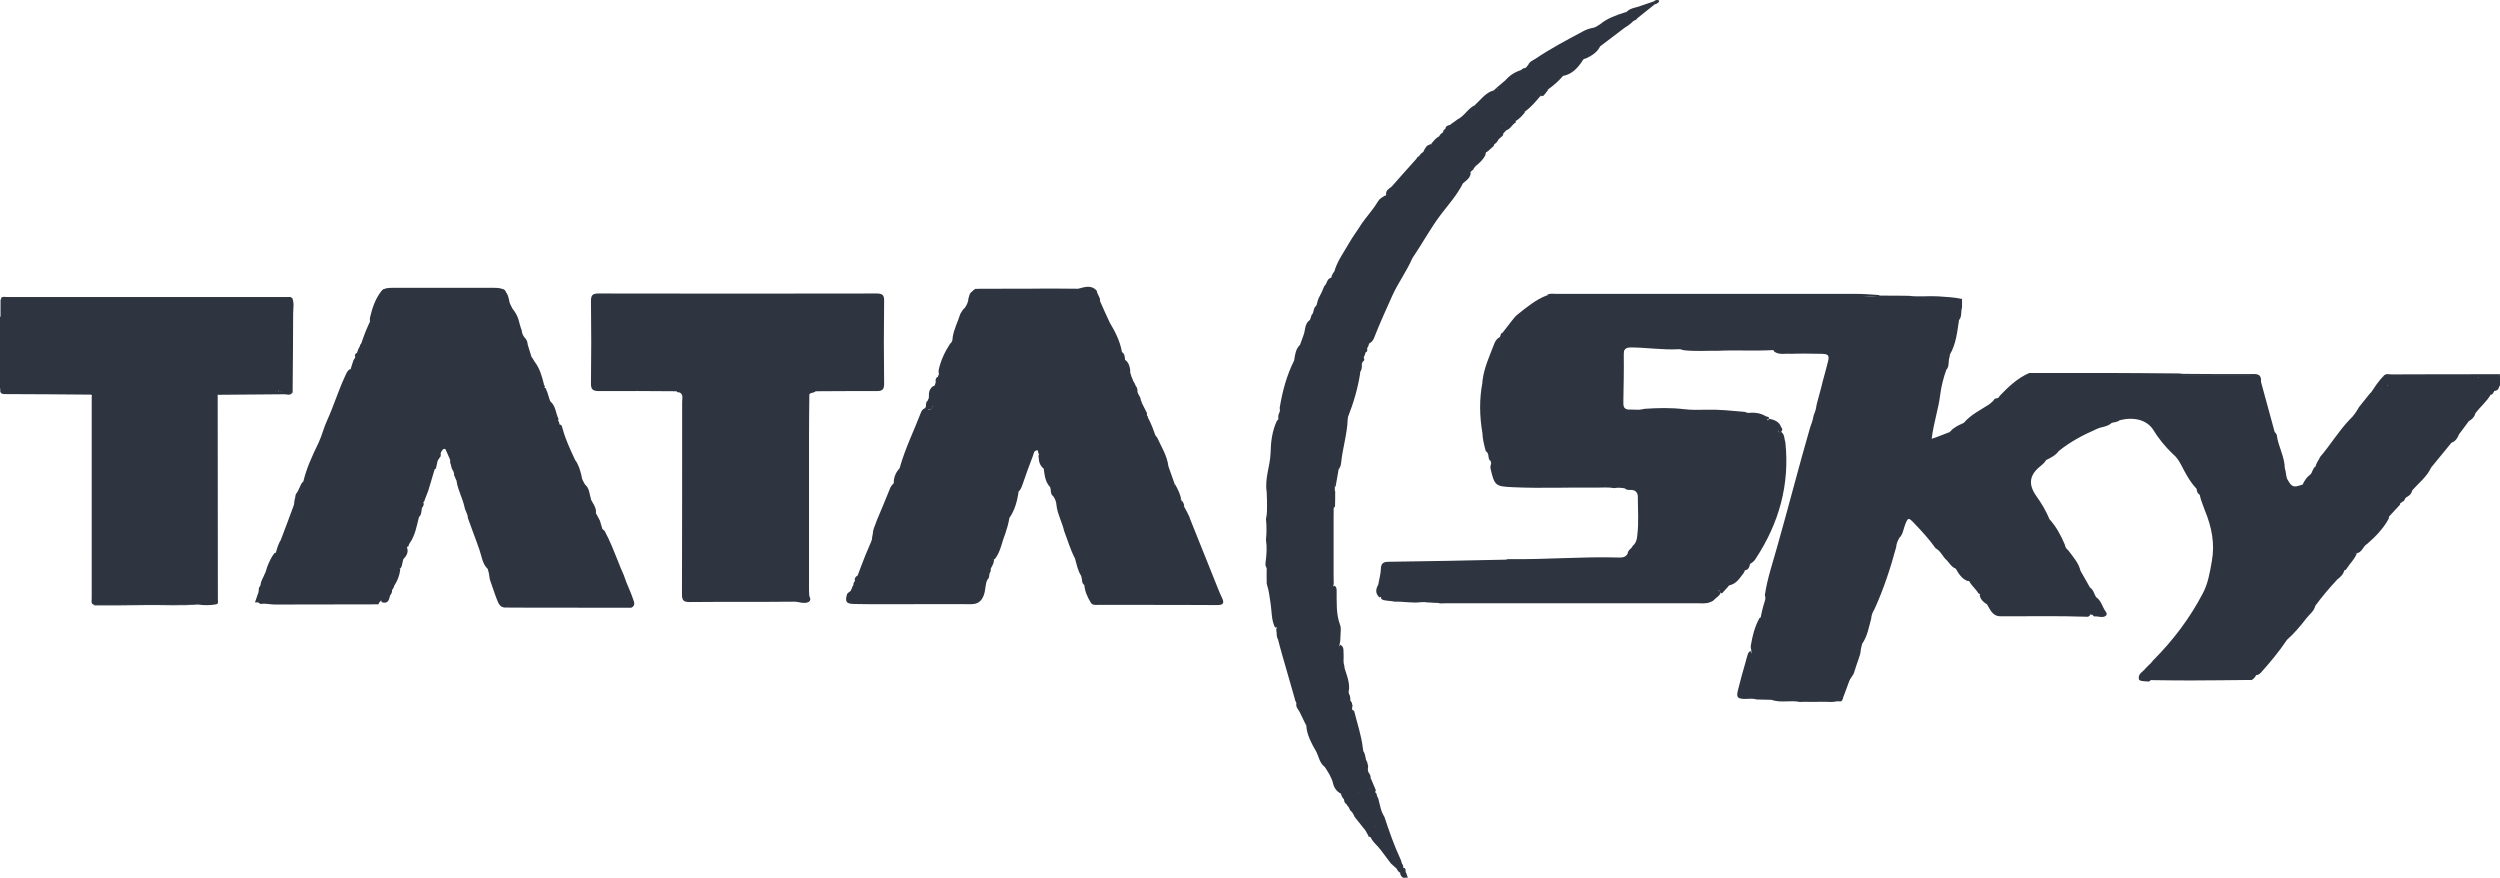 <svg width="225" height="79" viewBox="0 0 225 79" fill="none" xmlns="http://www.w3.org/2000/svg">
<path d="M225 33.952C225 34.191 225 34.415 225 34.654C224.887 34.846 224.887 35.117 224.598 35.165C224.117 35.325 223.683 35.086 223.282 34.926C222.8 34.75 222.8 34.239 223.185 33.824C223.795 33.856 224.406 33.68 225 33.952Z" fill="#2E3540"/>
<path d="M214.562 33.792C214.77 33.6 215.011 33.696 215.236 33.696C218.496 33.68 221.74 33.68 225 33.68C225 33.728 225 33.776 225 33.824C224.084 33.968 223.137 33.952 222.222 34C219.973 34.08 217.725 34.032 215.477 34.032C215.172 34.016 214.818 34.08 214.562 33.792Z" fill="#2E3540"/>
<path d="M214.562 33.792C218.047 33.808 221.515 33.808 225 33.824C225 33.872 225 33.919 225 33.967C224.342 33.967 223.683 33.967 223.025 33.967C222.912 34.063 222.8 34.127 222.656 34.143C220.472 34.191 218.271 34.143 216.087 34.175C215.959 34.175 215.831 34.175 215.686 34.175C215.301 34.079 214.787 34.367 214.53 33.824L214.562 33.792Z" fill="#2E3540"/>
<path d="M224.165 35.517C223.795 36.156 223.217 36.619 222.768 37.209C222.719 37.194 222.671 37.146 222.639 37.114C222.623 37.082 222.559 37.034 222.543 37.05C222.479 37.114 222.543 37.194 222.543 37.273C222.543 37.561 222.238 37.657 222.189 37.912C221.9 38.311 221.595 38.694 221.306 39.094C221.178 39.429 221.001 39.717 220.632 39.844C220.022 40.595 219.411 41.329 218.801 42.08C218.416 42.926 217.677 43.469 217.083 44.156L217.115 44.188L217.099 44.156C217.067 44.284 217.002 44.411 216.906 44.523C216.81 44.619 216.681 44.683 216.569 44.763C216.408 44.843 216.44 45.098 216.232 45.146C216.151 45.194 216.087 45.258 216.007 45.306C215.541 45.673 215.027 46.008 214.979 46.695C214.497 47.573 213.807 48.292 213.052 48.947C212.667 49.154 212.602 49.713 212.105 49.793C211.687 50.001 211.494 50.464 211.045 50.671C210.756 50.799 210.916 51.102 210.98 51.342C210.9 51.709 210.627 51.933 210.354 52.156C209.648 52.907 208.989 53.69 208.379 54.52C208.267 55.015 207.833 55.302 207.544 55.686C207.03 56.356 206.468 57.011 205.826 57.586C205.119 58.64 204.316 59.614 203.465 60.556C203.32 60.716 203.128 60.796 202.903 60.748C200.623 61.067 198.326 60.844 196.03 60.907C195.355 60.923 194.665 60.907 193.99 60.907C193.846 60.907 193.653 60.828 193.589 61.067C193.573 61.131 193.557 61.195 193.525 61.259C193.476 61.307 193.412 61.339 193.348 61.339C193.075 61.307 192.786 61.339 192.529 61.195C192.336 60.636 192.882 60.476 193.107 60.141C193.219 60.029 193.332 59.917 193.444 59.806C193.589 59.71 193.653 59.566 193.765 59.454C195.564 57.65 197.09 55.638 198.262 53.386C198.728 52.508 198.888 51.502 199.065 50.512C199.354 48.915 199.049 47.414 198.439 45.944C198.294 45.497 198.085 45.066 197.989 44.603C198.005 44.555 197.989 44.523 197.941 44.507C197.78 44.411 197.732 44.236 197.7 44.06C197.716 44.012 197.7 43.98 197.652 43.948C197.074 43.326 196.672 42.559 196.287 41.809C196.094 41.457 195.885 41.122 195.564 40.866C194.857 40.196 194.247 39.445 193.749 38.615C193.171 37.8 192.079 37.497 190.778 37.816C190.57 37.992 190.297 37.992 190.056 38.056C189.67 38.439 189.108 38.391 188.659 38.631C187.454 39.158 186.314 39.764 185.286 40.595C184.997 40.994 184.564 41.202 184.146 41.409C184.034 41.617 183.857 41.777 183.68 41.92C182.653 42.719 182.508 43.565 183.263 44.635C183.729 45.29 184.146 45.976 184.451 46.727C185.062 47.398 185.479 48.18 185.832 49.011C185.864 49.218 185.961 49.394 186.137 49.522C186.571 50.112 187.069 50.639 187.246 51.374C187.535 51.869 187.808 52.38 188.097 52.875C188.418 53.083 188.466 53.45 188.643 53.737C189.124 54.057 189.205 54.632 189.526 55.063C189.719 55.302 189.526 55.51 189.221 55.526C188.964 55.542 188.707 55.446 188.45 55.478C188.129 55.127 187.888 54.712 187.583 54.344C187.647 54.408 187.551 54.328 187.615 54.392C187.711 54.664 187.92 54.855 188.048 55.095C188.145 55.286 188.145 55.446 187.888 55.51C185.27 55.414 182.653 55.478 180.035 55.462C179.313 55.462 179.12 54.855 178.831 54.392C178.51 54.2 178.253 53.961 178.172 53.578C178.365 53.131 178.269 52.811 177.787 52.667C177.514 52.588 177.385 52.252 177.064 52.284C176.55 52.077 176.277 51.63 176.02 51.182C175.651 51.039 175.458 50.703 175.218 50.432C174.832 50.112 174.672 49.585 174.206 49.346C173.628 48.532 172.969 47.813 172.279 47.094C171.765 46.551 171.717 46.551 171.444 47.27C171.299 47.653 171.267 48.084 170.946 48.404C170.801 48.659 170.673 48.931 170.657 49.234C170.143 51.15 169.517 53.035 168.698 54.839C168.537 55.095 168.425 55.366 168.409 55.67C168.2 56.436 168.071 57.251 167.606 57.921C167.574 57.953 167.557 58.001 167.574 58.049C167.461 58.321 167.477 58.608 167.413 58.879C167.365 59.039 167.317 59.183 167.268 59.327C167.14 59.694 167.011 60.061 166.899 60.428C166.883 60.492 166.851 60.556 166.835 60.62C166.738 60.796 166.626 60.971 166.498 61.131C166.096 61.706 165.887 62.393 165.598 63.015C165.02 63.287 164.426 63.127 163.832 63.159C163.206 63.191 162.595 63.143 161.969 63.175C161.134 62.999 160.267 63.287 159.432 62.983C158.982 62.968 158.532 62.968 158.083 62.952C157.746 62.84 157.392 62.904 157.039 62.904C156.381 62.888 156.252 62.776 156.413 62.121C156.621 61.259 156.862 60.428 157.103 59.582C157.167 59.343 157.232 59.087 157.312 58.847C157.36 58.752 157.408 58.656 157.521 58.608C157.617 58.624 157.697 58.656 157.617 58.784C157.746 58.8 157.665 58.72 157.665 58.672C157.617 58.496 157.553 58.321 157.569 58.129C157.713 57.251 157.922 56.404 158.356 55.622C159.094 55.222 158.918 55.989 159.143 56.245C159.207 56.308 159.255 56.372 159.271 56.452C159.255 56.34 159.175 56.276 159.094 56.197C158.998 55.318 159.03 54.424 158.838 53.546C159.062 52.045 159.56 50.607 159.962 49.154C160.973 45.593 161.889 42 162.916 38.455C163.013 38.168 163.141 37.88 163.189 37.561C163.206 37.497 163.222 37.433 163.238 37.369C163.35 37.098 163.446 36.81 163.479 36.507C163.495 36.443 163.511 36.379 163.527 36.299C163.687 35.645 163.896 34.99 164.041 34.335C164.217 33.76 164.346 33.169 164.506 32.594C164.667 31.972 164.571 31.86 163.912 31.844C162.997 31.828 162.097 31.812 161.182 31.844C160.684 31.796 160.154 31.972 159.689 31.652C159.673 31.588 159.624 31.509 159.56 31.509C157.906 31.604 156.236 31.492 154.582 31.572C153.586 31.556 152.575 31.636 151.579 31.524C151.418 31.509 151.274 31.413 151.097 31.429C149.668 31.509 148.271 31.285 146.842 31.269C146.247 31.253 146.071 31.492 146.087 32.051C146.119 33.473 146.087 34.878 146.103 36.299C146.103 36.491 146.023 36.73 146.28 36.858C146.858 36.954 147.42 36.954 147.998 36.794C149.186 36.714 150.375 36.682 151.563 36.826C152.237 36.906 152.912 36.89 153.586 36.874C154.726 36.842 155.867 36.97 157.007 37.066C157.665 37.289 158.356 37.449 159.014 37.688C159.143 37.832 159.143 38.04 159.384 38.136C159.705 38.247 160.01 38.439 160.074 38.822C160.106 39.046 160.299 38.774 160.363 38.918C160.636 39.158 160.572 39.509 160.684 39.812C161.086 43.629 160.106 47.094 158.019 50.272C157.922 50.432 157.794 50.575 157.633 50.671C157.36 50.847 157.087 51.023 157.023 51.374C157.007 51.438 156.975 51.502 156.943 51.55C156.589 52.013 156.284 52.556 155.626 52.683C154.967 52.3 154.775 52.364 154.277 53.13C154.389 53.115 154.502 53.067 154.614 53.099C154.759 53.147 154.823 53.258 154.839 53.402C154.71 53.673 154.421 53.801 154.245 54.009C154.197 54.057 154.148 54.089 154.084 54.121C153.924 54.184 153.779 54.264 153.618 54.28C153.474 54.296 153.329 54.28 153.201 54.216C153.024 54.121 152.88 54.009 152.687 53.961C151.467 53.913 150.246 53.945 149.042 53.945C143.244 53.945 137.431 53.945 131.634 53.945C131.265 53.945 130.879 53.881 130.542 54.105C129.643 54.344 128.743 54.137 127.844 54.2C127.073 54.296 126.302 54.121 125.532 54.153C125.194 54.073 124.857 54.089 124.52 54.009C124.424 53.977 124.327 53.929 124.279 53.833C124.391 53.578 124.118 53.849 124.118 53.737C123.765 53.386 123.813 53.019 124.038 52.636C124.118 52.156 124.263 51.677 124.279 51.198C124.295 50.671 124.52 50.559 125.018 50.559C128.519 50.512 132.035 50.448 135.536 50.368C135.649 50.32 135.761 50.32 135.873 50.32C139.133 50.368 142.393 50.081 145.653 50.176C146.007 50.192 146.312 50.16 146.488 49.825C146.504 49.617 146.633 49.49 146.777 49.362C146.906 49.266 146.938 49.074 147.083 48.995C147.275 48.755 147.339 48.468 147.356 48.164C147.5 47.014 147.404 45.865 147.404 44.715C147.404 44.316 147.179 44.076 146.745 44.092C146.553 44.108 146.376 44.092 146.215 43.948C145.91 43.9 145.589 43.868 145.284 43.932C144.754 43.837 144.224 43.885 143.694 43.885C141.205 43.852 138.716 43.964 136.243 43.852C134.621 43.773 134.508 43.789 134.139 42.128C134.123 41.92 134.187 41.745 134.268 41.553C134.284 41.521 134.364 41.473 134.268 41.441C134.235 41.441 134.187 41.473 134.139 41.473C134.091 41.441 134.043 41.393 134.011 41.329C133.93 41.09 134.011 40.77 133.722 40.611C133.577 40.068 133.433 39.541 133.416 38.966C133.16 37.465 133.127 35.948 133.416 34.447C133.416 34.367 133.416 34.287 133.433 34.207C133.577 33.074 134.059 32.051 134.46 30.997C134.557 30.742 134.685 30.486 134.958 30.359C135.087 30.247 135.006 30.007 135.231 29.944C135.52 29.576 135.809 29.193 136.098 28.826C136.259 28.618 136.419 28.427 136.628 28.267C137.431 27.628 138.218 26.973 139.198 26.59C148.431 26.59 157.681 26.59 166.915 26.59C167.654 26.59 168.393 26.798 169.147 26.606C170.031 26.606 170.898 26.606 171.781 26.622C172.664 26.734 173.531 26.622 174.415 26.67C175.137 26.718 175.876 26.75 176.583 26.909C176.583 27.165 176.583 27.42 176.583 27.676C176.454 28.043 176.599 28.474 176.31 28.81C176.149 29.864 176.053 30.95 175.491 31.908C175.474 31.988 175.474 32.067 175.458 32.147C175.314 32.514 175.474 32.962 175.169 33.281C174.912 34 174.72 34.734 174.623 35.501C174.463 36.826 174.013 38.088 173.853 39.493C174.447 39.301 174.945 39.078 175.474 38.886C175.603 38.758 175.715 38.615 175.876 38.519C176.149 38.311 176.454 38.2 176.743 38.056C177.369 37.321 178.237 36.906 179.023 36.395C179.152 36.283 179.28 36.187 179.393 36.076C179.457 35.948 179.537 35.852 179.698 35.852C179.81 35.82 179.923 35.788 179.955 35.645C180.742 34.83 181.561 34.032 182.637 33.569C185.045 33.569 187.454 33.569 189.863 33.569C191.951 33.569 194.038 33.6 196.11 33.616C196.271 33.616 196.431 33.664 196.592 33.68C196.367 33.856 196.094 33.76 195.853 33.76C194.103 33.776 192.352 33.76 190.602 33.776C190.505 33.808 190.602 33.92 190.57 33.824C190.554 33.792 190.57 33.776 190.618 33.776C192.192 33.728 193.749 33.76 195.323 33.76C197.587 33.76 199.868 33.76 202.132 33.76C202.63 33.76 203.096 33.84 203.449 34.223C203.866 35.772 204.3 37.321 204.718 38.87C204.782 38.966 204.894 39.046 204.91 39.158C205.039 40.18 205.617 41.09 205.633 42.144C205.745 42.447 205.729 42.767 205.826 43.07C206.275 43.868 206.372 43.901 207.223 43.613C207.255 43.597 207.287 43.565 207.271 43.533C207.415 43.262 207.576 42.99 207.817 42.799C207.961 42.703 208.058 42.575 208.106 42.399C208.202 42.256 208.218 42.064 208.411 41.984L208.379 41.952L208.411 41.968C208.459 41.649 208.7 41.409 208.813 41.122C209.744 40.036 210.483 38.79 211.478 37.752C211.832 37.433 212.089 37.034 212.313 36.635C212.651 36.219 212.988 35.804 213.325 35.373C213.55 35.293 213.727 35.102 213.983 35.086C214.208 35.07 214.401 35.006 214.513 34.814C214.642 34.702 214.754 34.527 214.931 34.766C215.011 34.958 214.963 35.389 215.348 34.974C215.461 34.846 215.637 34.798 215.798 34.846C217.195 35.213 218.64 34.99 220.054 35.022C220.889 35.038 221.74 35.149 222.559 34.926C222.687 34.878 222.848 34.83 222.96 34.926C223.298 35.213 223.619 35.485 224.1 35.373C224.181 35.341 224.213 35.453 224.165 35.517Z" fill="#2E3540"/>
<path d="M99.003 27.101C99.292 27.756 99.581 28.41 99.886 29.049C100.368 29.848 100.785 30.678 100.962 31.604C100.946 31.636 100.962 31.684 100.994 31.7C101.219 31.844 101.219 32.083 101.251 32.307C101.235 32.355 101.251 32.387 101.283 32.403C101.572 32.626 101.668 32.946 101.716 33.281C101.733 33.52 101.684 33.76 101.845 33.968C101.877 34.016 101.909 34.063 101.925 34.111C101.973 34.303 102.054 34.495 102.182 34.638C102.214 34.702 102.23 34.75 102.23 34.814C102.182 35.261 102.038 35.74 102.632 35.98C102.68 36.012 102.712 36.075 102.728 36.139C102.568 36.65 102.648 37.082 103.162 37.337C103.21 37.369 103.258 37.417 103.29 37.481C103.29 38.231 103.563 38.87 104.141 39.365C104.511 40.212 105.041 40.994 105.153 41.952C105.346 42.495 105.538 43.054 105.731 43.597C105.795 44.108 106.004 44.571 106.293 45.002C106.39 45.178 106.374 45.417 106.55 45.561C106.647 45.753 106.759 45.944 106.855 46.12C106.92 46.312 107.064 46.471 107.096 46.679C107.819 48.468 108.525 50.256 109.248 52.045C109.489 52.619 109.698 53.226 109.971 53.785C110.228 54.312 110.083 54.456 109.521 54.456C107.064 54.44 104.607 54.44 102.134 54.44C101.026 54.44 99.934 54.44 98.826 54.44C98.569 54.44 98.296 54.488 98.151 54.2C97.862 53.721 97.638 53.226 97.589 52.651C97.316 52.476 97.429 52.156 97.316 51.917C97.332 51.885 97.332 51.853 97.3 51.821C96.995 51.342 96.899 50.799 96.754 50.272C96.337 49.489 96.096 48.627 95.775 47.797C95.598 47.014 95.181 46.296 95.084 45.481C95.068 45.178 94.972 44.922 94.795 44.667C94.506 44.459 94.618 44.108 94.506 43.837C94.089 43.389 94.024 42.83 93.944 42.272C93.96 42.224 93.96 42.192 93.912 42.16C93.575 41.888 93.494 41.521 93.478 41.122C93.35 40.946 93.896 40.627 93.35 40.531C93.013 40.547 93.045 40.85 92.964 41.026C92.643 41.84 92.354 42.671 92.065 43.501C91.969 43.757 91.905 44.028 91.68 44.236C91.648 44.268 91.632 44.284 91.664 44.331C91.535 45.146 91.326 45.928 90.845 46.615C90.764 47.126 90.62 47.605 90.459 48.084C90.154 48.819 90.058 49.649 89.544 50.304C89.335 50.464 89.062 50.288 88.837 50.4C88.789 50.719 89.175 50.687 89.223 50.911C89.239 50.975 89.223 51.038 89.207 51.102C89.046 51.326 89.046 51.581 89.03 51.837C89.014 51.981 88.966 52.093 88.853 52.188C88.661 52.619 88.709 53.099 88.548 53.546C88.34 54.136 87.97 54.392 87.344 54.376C85.481 54.36 83.602 54.376 81.739 54.376C80.133 54.376 78.511 54.392 76.906 54.36C76.151 54.344 76.038 54.168 76.231 53.482C76.344 53.242 76.761 53.21 76.697 52.843C76.713 52.779 76.745 52.731 76.809 52.699C77.147 52.54 76.841 52.252 76.954 52.045C76.97 51.981 77.018 51.933 77.05 51.885C77.275 51.789 77.436 51.661 77.468 51.39C77.5 51.198 77.548 50.959 77.853 51.054C77.917 51.07 77.933 51.102 77.901 51.15C77.95 51.07 77.837 51.054 77.821 50.991C77.805 50.847 77.853 50.703 77.933 50.591C78.463 49.809 78.367 48.867 78.56 47.988C78.576 47.589 78.784 47.254 78.897 46.871C79.298 45.913 79.716 44.938 80.101 43.964C80.166 43.789 80.278 43.645 80.406 43.517C80.439 43.501 80.455 43.469 80.439 43.421C80.439 42.91 80.647 42.495 80.969 42.128C81.45 40.387 82.253 38.774 82.896 37.097C82.944 36.97 83.04 36.858 83.153 36.778C83.249 36.73 83.345 36.714 83.442 36.762C83.586 36.986 83.956 36.906 84.004 37.097C83.923 36.97 83.875 36.73 83.988 36.491C83.988 36.491 83.988 36.491 83.988 36.475C83.875 36.682 83.843 37.002 83.474 36.794C83.345 36.666 83.313 36.507 83.345 36.331C83.361 36.267 83.377 36.203 83.409 36.139C83.634 35.964 83.602 35.708 83.602 35.453C83.618 35.165 83.731 34.942 83.956 34.766C84.373 34.702 84.164 34.367 84.212 34.143C84.228 34.079 84.261 34.032 84.293 33.984C84.614 33.856 84.469 33.584 84.469 33.361C84.646 32.483 85.015 31.7 85.497 30.95C85.69 30.806 85.738 30.598 85.738 30.375C85.85 29.624 86.204 28.969 86.428 28.251C86.557 28.059 86.653 27.835 86.846 27.692C86.991 27.452 87.151 27.197 87.151 26.893C87.231 26.67 87.231 26.398 87.472 26.255C87.681 26.015 87.954 25.999 88.243 25.999C91.391 26.015 94.554 25.967 97.702 26.015C98.151 26.015 98.489 26.047 98.569 26.558C98.697 26.893 98.874 26.973 99.003 27.101Z" fill="#2E3540"/>
<path d="M47.502 31.045C47.614 31.413 47.727 31.764 47.839 32.131C48.208 33.057 48.321 34.095 48.995 34.894C49.108 35.405 49.236 35.9 49.67 36.267C50.023 36.666 50.023 37.209 50.248 37.657C50.376 37.816 49.766 38.199 50.424 38.215C50.617 38.295 50.585 38.487 50.649 38.631C50.906 39.589 51.34 40.483 51.757 41.393C52.078 41.808 52.207 42.319 52.335 42.815C52.351 43.118 52.512 43.357 52.657 43.613C53.058 43.948 53.042 44.459 53.187 44.906C53.17 44.954 53.187 44.986 53.219 45.018C53.379 45.322 53.604 45.609 53.636 45.976C53.636 46.04 53.636 46.12 53.62 46.184C53.363 47.046 53.363 47.046 54.134 47.557C54.23 47.621 54.311 47.685 54.407 47.765C54.905 48.675 55.274 49.649 55.66 50.607C55.804 50.975 55.949 51.342 56.109 51.693C56.141 51.757 56.173 51.821 56.19 51.901C56.414 52.587 56.752 53.226 56.976 53.913C57.073 54.184 57.217 54.504 56.816 54.695C53.01 54.679 49.204 54.711 45.398 54.679C44.98 54.632 44.852 54.28 44.724 53.961C44.483 53.354 44.306 52.747 44.081 52.14C44.033 51.869 44.017 51.581 43.92 51.31C43.937 51.262 43.92 51.23 43.888 51.198C43.407 50.735 43.358 50.08 43.15 49.489C42.828 48.531 42.443 47.589 42.106 46.615C42.106 46.248 41.849 45.96 41.801 45.609C41.624 44.827 41.223 44.124 41.094 43.325C41.11 43.278 41.094 43.246 41.062 43.214C41.014 43.134 40.982 43.038 40.95 42.942C40.982 42.367 41.142 41.776 40.516 41.393C40.42 41.154 40.323 40.93 40.211 40.691C40.163 40.611 40.131 40.531 40.099 40.435C39.842 40.148 39.842 40.148 39.777 40.387C39.745 40.499 39.745 40.595 39.681 40.691C39.697 40.739 39.697 40.786 39.649 40.818C39.504 40.946 39.553 41.138 39.488 41.297C39.456 41.345 39.424 41.393 39.376 41.441C39.055 41.633 39.36 42.016 39.119 42.24C38.926 42.878 38.733 43.533 38.541 44.172C38.444 44.395 38.364 44.651 38.268 44.874C38.236 44.906 38.236 44.954 38.236 44.986C38.204 45.082 38.172 45.178 38.059 45.194C37.786 45.098 37.626 45.178 37.577 45.481C37.529 45.785 37.385 46.04 37.128 46.216C37.031 46.264 36.935 46.28 36.839 46.28C36.582 46.264 36.453 46.088 36.405 45.785C36.228 46.088 36.1 46.344 36.389 46.535C36.806 46.823 36.694 47.142 36.517 47.493C36.261 48.004 36.212 48.515 36.373 49.09C36.437 49.314 36.614 49.122 36.63 49.266C36.79 49.713 36.582 50.032 36.293 50.336C36.276 50.416 36.261 50.48 36.244 50.559C36.18 50.767 36.196 51.023 36.004 51.182L35.955 51.166C35.843 51.31 35.666 51.342 35.506 51.374C35.361 51.39 35.249 51.486 35.12 51.486C34.751 51.486 34.767 51.677 34.895 51.917C35.024 52.156 35.233 52.348 35.281 52.619C35.281 52.827 35.297 53.035 35.281 53.242C35.265 53.306 35.249 53.37 35.217 53.434C34.944 53.881 34.237 53.817 34.06 54.392C30.945 54.408 27.83 54.392 24.73 54.408C24.313 54.408 23.895 54.28 23.478 54.36C23.14 54.248 23.157 53.977 23.285 53.737C23.43 53.45 23.413 53.162 23.43 52.859C23.43 52.747 23.43 52.635 23.462 52.54C23.478 52.476 23.494 52.412 23.51 52.348C23.574 52.172 23.67 51.997 23.751 51.821C23.767 51.757 23.799 51.709 23.831 51.645C23.927 51.454 23.976 51.246 24.04 51.038C24.216 50.591 24.409 50.144 24.714 49.761L24.779 49.777C24.987 49.585 25.084 49.33 25.196 49.09C25.26 48.931 25.357 48.819 25.565 48.899C25.662 48.995 25.742 49.09 25.726 49.266C25.742 49.106 25.678 49.01 25.598 48.931C25.517 48.787 25.196 48.787 25.308 48.499C25.694 47.477 26.079 46.471 26.449 45.449C26.497 45.242 26.481 45.018 26.561 44.811C26.593 44.683 26.577 44.571 26.641 44.459C26.754 44.316 26.85 44.156 26.914 43.98C27.043 43.757 27.075 43.501 27.3 43.341C27.589 42.112 28.119 40.994 28.665 39.86C28.97 39.221 29.13 38.503 29.436 37.848C30.03 36.539 30.447 35.165 31.057 33.856C31.17 33.616 31.25 33.377 31.475 33.233L31.523 33.249C32.198 33.01 32.069 32.498 31.941 31.988C31.957 31.924 31.989 31.86 32.021 31.812C32.374 31.684 32.455 31.413 32.406 31.077C32.422 31.013 32.471 30.965 32.519 30.933C32.647 30.886 32.76 30.902 32.872 30.965C32.888 30.965 32.872 31.029 32.92 30.997C32.872 30.965 32.856 30.902 32.84 30.838C33.322 30.167 33.306 29.384 33.29 28.618C33.498 27.756 33.755 26.909 34.333 26.191C34.606 25.935 34.96 25.903 35.313 25.903C38.348 25.903 41.383 25.903 44.402 25.903C44.82 25.903 45.253 25.919 45.526 26.319C45.735 26.494 45.735 26.75 45.816 26.973C45.831 27.277 45.992 27.516 46.121 27.772C46.345 28.059 46.538 28.363 46.651 28.714C46.747 29.065 46.827 29.401 46.956 29.736C46.972 29.991 47.084 30.231 47.245 30.422C47.453 30.614 47.469 30.838 47.502 31.045Z" fill="#2E3540"/>
<path d="M61.184 35.325C61.136 35.325 61.104 35.325 61.056 35.309C60.975 35.309 60.927 35.277 60.895 35.213C58.583 35.197 56.254 35.181 53.942 35.197C53.38 35.197 53.171 35.085 53.187 34.479C53.219 32.019 53.219 29.544 53.187 27.069C53.187 26.526 53.38 26.414 53.877 26.414C62.212 26.43 70.546 26.43 78.881 26.414C79.379 26.414 79.588 26.526 79.572 27.069C79.539 29.56 79.539 32.051 79.572 34.542C79.572 35.085 79.395 35.197 78.881 35.197C77.05 35.181 75.236 35.213 73.405 35.213C73.26 35.389 72.987 35.293 72.843 35.485C72.827 36.762 72.811 38.04 72.811 39.317C72.811 43.916 72.811 48.515 72.811 53.114C72.811 53.306 72.827 53.482 72.843 53.673C72.955 53.849 72.971 54.025 72.795 54.168C72.361 54.392 71.927 54.152 71.494 54.152C68.362 54.184 65.215 54.152 62.084 54.184C61.538 54.184 61.377 54.057 61.377 53.498C61.393 47.717 61.393 41.952 61.393 36.171C61.393 35.868 61.521 35.533 61.184 35.325Z" fill="#2E3540"/>
<path d="M0.048 27.947C0.048 27.676 0.048 27.388 0.048 27.117C0.289 26.877 0.61 26.925 0.915 26.925C8.575 26.925 16.235 26.925 23.879 26.909C24.313 26.909 24.698 27.069 25.132 27.037C25.469 27.085 25.534 27.357 25.534 27.596C25.566 30.023 25.598 32.451 25.517 34.894C25.517 34.99 25.469 35.069 25.421 35.149C25.341 35.277 25.228 35.293 25.084 35.261C24.907 34.543 24.425 34.495 23.767 34.559C22.787 34.638 21.808 34.559 20.828 34.638C21.744 34.766 22.659 34.702 23.574 34.718C23.879 34.718 24.184 34.686 24.49 34.782C24.73 34.846 24.955 34.958 24.747 35.277C23.606 35.437 22.466 35.309 21.326 35.357C21.021 35.373 20.716 35.341 20.411 35.373C20.218 35.421 20.025 35.421 19.817 35.405C19.544 35.373 19.463 35.549 19.495 35.772C19.495 41.665 19.495 47.557 19.495 53.45C19.495 53.705 19.527 53.961 19.463 54.216C19.174 54.44 18.869 54.408 18.564 54.264C18.5 54.169 18.436 54.041 18.484 53.929C18.901 53.035 18.709 52.093 18.709 51.182C18.725 46.328 18.725 41.473 18.709 36.603C18.709 41.936 18.709 47.27 18.709 52.603C18.709 53.019 18.725 53.45 18.387 53.785C18.13 54.28 17.713 54.392 17.167 54.392C14.469 54.36 11.771 54.376 9.089 54.392C8.527 54.392 8.286 54.232 8.286 53.642C8.302 47.653 8.27 41.665 8.302 35.692C8.415 35.469 8.479 35.197 8.158 35.165C7.74 35.133 7.323 34.926 6.921 35.022C6.134 35.213 5.348 35.149 4.561 35.149C3.324 35.165 2.104 35.165 0.867 35.149C0.562 35.149 0.257 35.197 0 34.958C0 32.818 0 30.678 0 28.522C0.337 28.219 0.755 28.331 1.14 28.331C8.543 28.331 15.93 28.331 23.333 28.315C23.606 28.315 23.895 28.41 24.136 28.219C23.863 28.091 23.574 28.155 23.301 28.155C15.914 28.155 8.527 28.155 1.14 28.139C0.803 28.139 0.385 28.235 0.048 27.947Z" fill="#2E3540"/>
<path d="M121.276 72.533C121.26 72.485 121.228 72.453 121.212 72.405C121.051 72.293 120.955 72.15 120.971 71.958C121.051 71.511 121.116 71.064 121.1 70.616C121.116 70.553 121.132 70.489 121.164 70.425C121.276 70.217 121.485 70.01 121.148 69.818C120.843 69.818 120.843 70.026 120.859 70.233C120.843 70.473 121.019 70.648 121.051 70.872C121.1 71.143 121.035 71.367 120.746 71.463C120.297 71.255 120.056 70.904 119.959 70.441C119.815 69.914 119.526 69.483 119.237 69.035C118.739 68.668 118.691 68.045 118.418 67.566C118.064 66.96 117.727 66.321 117.599 65.618C117.583 65.506 117.583 65.41 117.567 65.299C117.502 64.532 117.133 63.877 116.683 63.271C116.555 63.095 116.539 62.887 116.475 62.696C116.089 61.37 115.72 60.045 115.334 58.719C115.222 58.336 115.126 57.953 115.029 57.57C114.933 57.41 114.901 57.234 114.901 57.059C114.901 56.899 114.869 56.723 114.933 56.58C115.078 56.212 114.74 56.596 114.74 56.452C114.419 55.781 114.467 55.047 114.355 54.328C114.259 53.737 114.21 53.146 114.018 52.587C114.002 52.508 114.002 52.428 114.002 52.348C114.002 51.917 113.986 51.502 114.002 51.07C114.082 48.803 114.114 46.535 114.002 44.268C113.809 43.054 114.323 41.92 114.355 40.722C114.371 39.764 114.499 38.774 114.917 37.88C115.302 37.545 115.19 37.113 115.174 36.698C115.415 35.213 115.8 33.792 116.475 32.434C116.555 31.924 116.603 31.413 117.005 31.029C117.101 30.742 117.213 30.47 117.31 30.183C117.502 29.72 117.39 29.145 117.888 28.794C118 28.618 117.968 28.378 118.145 28.219C118.177 28.203 118.193 28.155 118.177 28.123C118.257 27.915 118.241 27.676 118.45 27.532C118.546 27.372 118.546 27.181 118.61 27.021C118.627 26.957 118.659 26.909 118.675 26.845C118.867 26.494 119.044 26.127 119.189 25.744C119.462 25.536 119.397 25.009 119.879 24.993C120.056 25.201 120.008 25.456 120.056 25.696C120.12 25.28 120.586 24.913 120.232 24.45C120.184 24.418 120.136 24.37 120.104 24.322C120.152 24.306 120.168 24.274 120.152 24.226C120.441 23.38 120.971 22.662 121.405 21.895C121.758 21.272 122.208 20.697 122.577 20.09C123.043 19.436 123.589 18.845 124.006 18.142C124.151 17.887 124.392 17.759 124.633 17.615C124.713 17.599 124.777 17.583 124.745 17.471C124.729 17.12 125.018 16.977 125.243 16.801C125.981 15.97 126.72 15.124 127.475 14.294C127.539 14.166 127.603 14.07 127.764 14.07C128.037 14.198 127.86 14.358 127.796 14.517C127.748 14.645 127.555 14.789 127.828 14.885C127.909 14.837 128.021 14.757 128.085 14.789C128.695 15.028 129.209 14.773 129.723 14.501C129.803 14.453 129.9 14.469 129.996 14.485C130.414 14.629 130.719 14.9 130.895 15.3C131.088 15.587 131.281 15.715 131.425 15.268C131.458 15.156 131.538 15.076 131.666 15.076C131.875 15.172 132.084 15.236 132.277 15.364C132.341 15.444 132.357 15.539 132.357 15.651C132.277 16.05 131.955 16.258 131.666 16.497C131.168 17.503 130.414 18.35 129.739 19.228C128.76 20.506 128.005 21.927 127.106 23.252C126.608 24.402 125.853 25.424 125.323 26.574C124.745 27.867 124.151 29.161 123.637 30.486C123.557 30.63 123.476 30.774 123.316 30.854C123.251 30.949 123.075 30.662 123.059 30.933C123.043 31.125 123.027 31.301 123.059 31.492C123.059 31.556 123.027 31.62 122.995 31.668C122.641 31.796 122.641 32.035 122.786 32.323C122.786 32.387 122.77 32.45 122.722 32.498C122.352 32.642 122.609 32.962 122.545 33.185C122.529 33.281 122.481 33.361 122.432 33.456C122.4 33.489 122.4 33.536 122.416 33.584C122.208 34.942 121.822 36.251 121.324 37.513C121.308 37.593 121.308 37.672 121.292 37.752C121.244 39.094 120.827 40.355 120.698 41.681C120.682 41.888 120.602 42.08 120.473 42.255C120.377 42.782 120.297 43.293 120.2 43.82C120.088 43.741 120.12 43.645 120.104 43.373C120.12 43.757 120.04 43.996 120.168 44.22C120.168 44.667 120.168 45.13 120.152 45.577C120.12 45.641 120.088 45.673 120.024 45.705C120.008 47.829 120.04 49.953 120.024 52.076C120.024 52.284 120.056 52.476 119.992 52.699C119.943 52.891 120.12 52.635 120.152 52.747C120.297 52.859 120.297 53.035 120.297 53.194C120.313 54.232 120.232 55.27 120.618 56.276C120.714 56.532 120.65 56.835 120.65 57.107C120.618 57.394 120.666 57.697 120.554 57.985C120.521 58.065 120.489 58.145 120.538 58.24C120.505 58.145 120.554 58.081 120.634 58.033C121.003 58.224 120.891 58.576 120.923 58.879C120.955 59.215 120.859 59.566 120.987 59.901C121.003 59.981 121.003 60.061 121.019 60.157C121.212 60.748 121.437 61.339 121.421 61.961C121.324 62.408 121.308 62.84 121.646 63.207C121.678 63.271 121.694 63.335 121.694 63.398C121.822 63.558 121.501 63.877 121.87 63.973C122.143 65.091 122.529 66.193 122.657 67.343C122.673 67.423 122.689 67.502 122.689 67.582C122.85 67.806 122.866 68.061 122.93 68.317C122.914 68.365 122.93 68.397 122.962 68.429C123.059 68.572 123.091 68.716 123.091 68.876C122.962 69.467 123.268 70.058 123.091 70.648C123.059 70.728 123.027 70.792 122.962 70.84C122.786 70.936 122.609 70.952 122.416 70.856C122.192 70.648 122.416 70.457 122.449 70.249C122.095 70.537 122.352 70.952 122.208 71.287C122.079 71.686 122.352 71.702 122.625 71.734C122.85 71.702 123.155 71.798 123.123 71.399C123.107 71.335 123.123 71.271 123.123 71.207C123.524 70.457 123.605 71.319 123.846 71.351C123.878 71.415 123.894 71.479 123.91 71.559C123.926 71.894 123.733 72.102 123.492 72.277C123.332 72.357 123.139 72.373 122.962 72.389C122.786 72.389 122.609 72.389 122.449 72.389C122.079 72.325 121.758 72.453 121.469 72.677C121.373 72.597 121.324 72.581 121.276 72.533Z" fill="#2E3540"/>
<path d="M148.913 0.401C148.399 0.816 147.885 1.231 147.371 1.63C147.291 1.806 147.082 1.822 146.954 1.934C146.906 1.982 146.858 2.029 146.825 2.061C146.649 2.221 146.456 2.365 146.247 2.477C145.509 3.036 144.77 3.594 144.015 4.169C143.742 4.728 143.244 5.016 142.714 5.271C142.49 5.271 142.441 5.447 142.345 5.591C141.944 6.165 141.478 6.645 140.755 6.82C140.273 6.724 140.097 6.341 139.984 5.926C139.904 5.591 140.161 5.431 140.45 5.335C140.161 5.495 139.856 5.319 139.567 5.367C140.097 5.798 140.065 6.437 140.129 6.98C140.161 7.283 139.808 7.443 139.503 7.235C138.925 6.852 138.395 6.804 137.929 7.411C137.768 7.635 137.576 7.603 137.399 7.443C137.174 7.235 136.917 6.996 137.126 6.676C137.27 6.453 137.383 6.245 137.431 5.99C137.463 5.926 137.495 5.878 137.544 5.83C137.672 5.527 137.977 5.431 138.218 5.271C139.567 4.361 140.996 3.61 142.425 2.844C142.714 2.684 143.02 2.572 143.325 2.509C143.582 2.493 143.774 2.317 143.999 2.189C144.674 1.63 145.477 1.359 146.279 1.103C146.328 1.119 146.36 1.103 146.392 1.071C146.729 0.704 147.227 0.704 147.661 0.528C148.03 0.401 148.415 0.273 148.785 0.145C148.881 0.209 148.929 0.289 148.913 0.401Z" fill="#2E3540"/>
<path d="M130.799 15.364C130.51 15.076 130.237 14.805 129.948 14.517C129.836 14.405 129.771 14.246 129.836 14.134C130.285 13.527 129.723 12.825 130.028 12.186C130.076 12.09 129.868 11.962 129.884 11.819C129.916 11.723 129.98 11.643 130.076 11.611C130.349 11.547 130.542 11.643 130.622 11.898C130.815 12.521 131.152 13.128 130.751 13.911C131.168 13.543 131.265 13.224 131.201 12.777C131.072 11.866 131.714 11.276 132.63 11.435C133.031 11.499 133.385 11.483 133.513 11.02C133.593 10.765 133.77 10.733 133.995 10.749C134.059 10.765 134.123 10.78 134.171 10.828C134.412 11.036 134.669 11.307 134.332 11.563C133.625 12.122 133.898 12.825 133.931 13.495C133.915 13.559 133.898 13.623 133.85 13.671C133.674 13.687 133.722 13.831 133.69 13.942C133.513 14.326 133.208 14.613 132.887 14.885C132.517 14.853 132.421 15.268 132.132 15.348C131.907 15.316 131.618 15.444 131.57 15.076C131.345 14.549 131.811 14.358 132.068 14.086C132.196 13.942 132.437 13.911 132.614 13.783C132.084 13.703 131.458 14.23 131.185 14.964C131.168 15.172 131.201 15.523 130.799 15.364Z" fill="#2E3540"/>
<path d="M169.179 26.558C168.97 26.782 168.697 26.686 168.44 26.686C158.95 26.686 149.443 26.686 139.952 26.686C139.711 26.686 139.438 26.782 139.229 26.542C139.486 26.382 139.775 26.446 140.048 26.446C149.041 26.446 158.018 26.446 167.011 26.446C167.734 26.446 168.456 26.51 169.179 26.558Z" fill="#2E3540"/>
<path d="M24.778 28.219C24.666 28.682 24.281 28.49 24.024 28.49C16.524 28.506 9.025 28.506 1.525 28.506C1.027 28.506 0.546 28.506 0.048 28.506C0.048 28.411 0.048 28.315 0.048 28.219C0.289 28.011 0.578 28.075 0.851 28.075C8.559 28.075 16.251 28.075 23.959 28.075C24.232 28.091 24.521 28.027 24.778 28.219Z" fill="#2E3540"/>
<path d="M24.778 28.219C16.54 28.219 8.302 28.219 0.048 28.219C0.048 28.123 0.048 28.027 0.048 27.931C8.013 27.931 15.978 27.931 23.943 27.947C24.232 27.947 24.634 27.74 24.778 28.219Z" fill="#2E3540"/>
<path d="M20.282 35.341C20.571 35.085 20.908 35.213 21.213 35.213C22.402 35.197 23.59 35.213 24.779 35.213C24.875 35.133 24.971 35.133 25.068 35.213C25.164 35.213 25.26 35.213 25.357 35.213C25.87 34.942 26.015 34.511 25.999 33.952C25.967 31.987 25.999 30.007 25.983 28.043C25.983 27.308 25.742 27.101 24.971 27.069C24.65 27.021 24.313 27.037 23.992 27.037C16.267 27.037 8.559 27.037 0.835 27.037C0.578 27.037 0.321 27.101 0.08 26.973C0.096 26.925 0.096 26.877 0.112 26.829C0.305 26.718 0.53 26.766 0.738 26.766C9.057 26.766 17.359 26.766 25.678 26.766C25.887 26.766 26.095 26.718 26.304 26.829C26.497 27.277 26.384 27.74 26.384 28.203C26.384 30.582 26.352 32.977 26.336 35.357C24.281 35.469 22.289 35.469 20.282 35.341Z" fill="#2E3540"/>
<path d="M134.171 10.892C133.963 10.94 133.561 10.716 133.754 11.307C133.802 11.435 133.096 11.898 132.662 11.691C132.164 11.451 131.891 11.723 131.57 11.962C131.201 12.234 131.265 12.665 131.409 12.984C131.682 13.623 131.008 13.799 130.879 14.214C130.863 14.278 130.655 14.246 130.574 14.134C130.478 13.974 130.558 13.847 130.639 13.687C130.863 13.24 130.703 12.122 130.366 11.787C130.317 11.739 130.189 11.755 130.093 11.739C130.028 11.419 130.221 11.307 130.478 11.243C130.671 11.259 130.767 11.355 130.815 11.547C131.008 11.307 131.201 11.068 131.201 10.732C131.811 10.429 132.116 9.758 132.726 9.471C132.79 9.503 132.839 9.535 132.871 9.583C133.144 9.966 133.561 10.174 133.915 10.445C134.091 10.541 134.332 10.605 134.171 10.892Z" fill="#2E3540"/>
<path d="M134.701 7.89C134.942 7.683 135.183 7.475 135.44 7.267C135.825 6.836 136.275 6.501 136.853 6.325C136.917 6.341 136.981 6.373 137.029 6.421C137.206 6.932 136.917 7.14 136.419 7.22C136.853 7.379 137.174 7.603 137.302 8.002C137.334 8.066 137.367 8.114 137.383 8.178C137.431 8.864 136.869 9.104 136.467 9.487C136.403 9.551 136.467 9.551 136.403 9.519C135.905 9.232 135.536 9.327 135.199 9.806C135.118 9.934 134.926 9.711 134.877 9.551C134.765 9.136 134.572 9.232 134.331 9.439C133.834 9.838 133.32 10.03 132.774 9.519L132.726 9.471C133.272 8.976 133.689 8.337 134.444 8.13C134.765 8.369 135.086 8.385 135.359 8.066C134.894 8.146 134.894 8.146 134.701 7.89Z" fill="#2E3540"/>
<path d="M0.048 34.926C1.911 34.926 3.774 34.942 5.637 34.926C6.054 34.926 6.52 35.053 6.905 34.702C7.034 34.59 7.21 34.654 7.339 34.782C7.531 34.974 7.821 34.99 7.997 34.894C8.415 34.702 8.543 35.261 8.896 35.165C8.896 35.165 8.977 35.293 8.961 35.341C8.864 35.564 8.64 35.437 8.463 35.485C8.431 35.532 8.383 35.548 8.334 35.564C8.286 35.564 8.222 35.548 8.174 35.517C5.653 35.501 3.131 35.469 0.61 35.469C0.193 35.485 -0.08 35.453 0.048 34.926Z" fill="#2E3540"/>
<path d="M8.286 35.517C8.351 35.517 8.399 35.501 8.463 35.501C8.463 41.489 8.479 47.462 8.447 53.45C8.447 54.105 8.64 54.264 9.282 54.248C11.723 54.216 14.148 54.232 16.589 54.232C17.215 54.232 17.906 54.392 18.307 53.673C18.516 53.801 18.387 54.089 18.596 54.216C18.869 54.216 19.142 54.216 19.415 54.216C19.479 54.264 19.495 54.328 19.431 54.392C18.901 54.488 18.371 54.488 17.825 54.408C14.694 54.472 11.562 54.424 8.431 54.424C8.158 54.312 8.254 54.073 8.254 53.881C8.254 47.829 8.254 41.777 8.254 35.724C8.254 35.645 8.27 35.581 8.286 35.517Z" fill="#2E3540"/>
<path d="M37.144 46.12C37.24 45.833 37.481 45.593 37.449 45.242C37.433 45.034 37.626 44.859 37.819 44.811C38.027 44.763 37.947 45.066 38.076 45.146C38.188 45.354 38.124 45.545 37.979 45.705C37.947 45.737 37.947 45.769 37.963 45.801C37.915 46.056 37.931 46.344 37.706 46.535C37.498 47.35 37.369 48.196 36.855 48.915C36.759 48.995 36.839 49.218 36.63 49.218C36.036 49.426 36.181 48.803 36.132 48.643C35.988 48.164 36.213 47.669 36.47 47.238C36.566 47.062 36.678 46.823 36.486 46.759C35.699 46.471 36.084 46.056 36.309 45.641C36.357 45.545 36.309 45.402 36.486 45.386C36.775 45.545 36.389 46.088 36.887 46.136C36.968 46.264 37.048 46.248 37.144 46.12Z" fill="#2E3540"/>
<path d="M26.256 26.829C17.536 26.829 8.8 26.829 0.08 26.829C0.257 26.654 0.482 26.734 0.674 26.734C9.073 26.734 17.472 26.734 25.87 26.734C26.015 26.734 26.16 26.686 26.256 26.829Z" fill="#2E3540"/>
<path d="M0.048 26.957C8.382 26.957 16.717 26.957 25.051 26.957C25.1 26.989 25.116 27.021 25.1 27.053C25.084 27.085 25.067 27.101 25.051 27.101C25.035 27.261 25.1 27.436 24.907 27.628C24.762 27.053 24.345 27.101 23.911 27.101C15.962 27.101 7.997 27.101 0.048 27.101C0.048 27.053 0.048 27.005 0.048 26.957Z" fill="#2E3540"/>
<path d="M99.003 27.101C98.649 27.133 98.409 27.053 98.441 26.622C98.457 26.398 98.36 26.287 98.119 26.287C95.984 26.287 93.848 26.27 91.696 26.27C90.668 26.27 89.64 26.287 88.613 26.27C88.211 26.255 87.842 26.334 87.505 26.558C87.424 26.287 87.585 26.143 87.778 25.999C90.861 25.999 93.944 25.983 97.043 25.983C97.622 25.839 98.216 25.6 98.714 26.175C98.73 26.51 99.051 26.75 99.003 27.101Z" fill="#2E3540"/>
<path d="M19.432 54.392C19.432 54.328 19.416 54.28 19.416 54.216C19.416 47.972 19.432 41.728 19.432 35.484C19.496 35.421 19.56 35.437 19.592 35.516C19.592 41.681 19.608 47.844 19.608 53.993C19.608 54.152 19.689 54.36 19.432 54.392Z" fill="#2E3540"/>
<path d="M203.497 34.207C203.481 34.303 203.481 34.383 203.465 34.574C203.175 33.904 202.646 33.808 202.067 33.808C198.374 33.808 194.664 33.808 190.971 33.808C190.746 33.808 190.521 33.808 190.28 33.648C192.4 33.648 194.52 33.648 196.64 33.648C198.743 33.664 200.847 33.68 202.935 33.664C203.336 33.68 203.481 33.856 203.497 34.207Z" fill="#2E3540"/>
<path d="M8.495 54.488C8.479 54.456 8.463 54.424 8.447 54.376C11.578 54.392 14.71 54.392 17.841 54.408C16.316 54.535 14.774 54.44 13.232 54.456C11.659 54.488 10.069 54.488 8.495 54.488Z" fill="#2E3540"/>
<path d="M113.937 46.711C114.146 45.849 113.905 44.938 114.194 44.092C114.194 46.471 114.178 48.835 114.178 51.214C113.808 51.054 113.889 50.751 113.921 50.448C114.001 49.825 114.033 49.218 113.937 48.595C114.001 47.956 114.001 47.334 113.937 46.711Z" fill="#2E3540"/>
<path d="M19.592 35.532C19.544 35.516 19.479 35.5 19.431 35.5C19.64 35.005 20.009 35.453 20.282 35.357C22.29 35.357 24.297 35.357 26.304 35.357C26.112 35.628 25.839 35.484 25.598 35.484C23.59 35.5 21.599 35.516 19.592 35.532Z" fill="#2E3540"/>
<path d="M48.947 34.558C48.931 34.606 48.947 34.638 48.979 34.654C49.044 34.734 49.044 34.814 49.011 34.894C48.979 34.91 48.963 34.925 48.931 34.941C48.498 34.558 48.144 34.127 48.112 33.52C48.096 33.281 48.096 33.073 47.887 32.898C47.63 32.674 47.775 32.386 47.839 32.115C47.935 32.259 48.032 32.402 48.112 32.546C48.578 33.153 48.77 33.856 48.947 34.558Z" fill="#2E3540"/>
<path d="M210.949 51.326C210.676 51.182 210.499 50.943 210.788 50.719C211.222 50.4 211.543 49.92 212.121 49.793C211.928 50.32 211.511 50.687 211.222 51.15C211.157 51.23 211.109 51.358 210.949 51.326Z" fill="#2E3540"/>
<path d="M35.458 52.827C35.361 52.971 35.281 53.13 35.185 53.274C35.185 53.035 35.185 52.795 35.169 52.556C34.976 52.029 35.024 51.549 35.458 51.166C35.635 51.166 35.811 51.166 35.988 51.15C35.988 51.198 36.004 51.23 36.02 51.278C35.956 51.789 35.779 52.268 35.49 52.699C35.474 52.731 35.458 52.779 35.458 52.827Z" fill="#2E3540"/>
<path d="M116.731 63.175C117.374 63.75 117.727 64.436 117.566 65.315C117.374 64.931 117.197 64.548 117.004 64.149C116.876 63.846 116.506 63.59 116.731 63.175Z" fill="#2E3540"/>
<path d="M216.007 45.417C215.622 45.833 215.252 46.232 214.867 46.647C214.658 46.359 214.658 46.136 215.027 45.944C215.188 45.864 215.461 45.833 215.429 45.545C215.365 44.906 215.702 45.114 216.007 45.274C216.007 45.337 216.007 45.37 216.007 45.417Z" fill="#2E3540"/>
<path d="M134.701 7.89C134.83 8.114 134.926 7.986 135.071 7.906C135.295 7.778 135.536 7.762 135.777 7.922C135.006 8.673 134.894 8.688 134.444 8.13C134.541 8.034 134.621 7.97 134.701 7.89Z" fill="#2E3540"/>
<path d="M40.516 41.361C40.966 41.409 41.335 42.08 41.175 42.543C41.126 42.671 41.11 42.798 41.078 42.926C40.725 42.942 40.966 42.591 40.805 42.479C40.821 42.431 40.805 42.383 40.773 42.351C40.596 42.16 40.629 41.872 40.516 41.649C40.516 41.553 40.516 41.457 40.516 41.361Z" fill="#2E3540"/>
<path d="M31.812 32.419C31.908 32.275 32.005 32.131 32.085 32.003C32.069 32.195 32.23 32.339 32.262 32.483C32.39 33.041 32.085 33.265 31.539 33.265C31.635 32.977 31.716 32.69 31.812 32.419Z" fill="#2E3540"/>
<path d="M123.749 71.287C123.556 71.559 123.38 70.425 123.203 71.287C122.641 71.335 122.786 71.032 122.93 70.728C123.171 70.553 122.978 70.121 123.364 70.026C123.508 70.361 123.637 70.68 123.781 71.016C123.845 71.112 123.829 71.191 123.749 71.287Z" fill="#2E3540"/>
<path d="M123.347 70.026C123.138 70.217 123.347 70.665 122.914 70.728C122.914 70.074 122.93 69.403 122.93 68.748C123.283 68.844 123.058 69.132 123.106 69.323C123.138 69.579 123.411 69.738 123.347 70.026Z" fill="#2E3540"/>
<path d="M23.366 54.216C23.221 54.216 23.093 54.216 22.948 54.216C23.045 53.945 23.125 53.673 23.221 53.418C23.366 53.178 23.141 52.731 23.623 52.683C23.831 53.226 23.366 53.673 23.366 54.216Z" fill="#2E3540"/>
<path d="M130.51 11.308C130.526 11.276 130.526 11.244 130.526 11.212C130.751 11.052 130.975 10.893 131.2 10.733C131.634 11.116 131.232 11.276 130.992 11.499C130.638 11.835 130.702 11.308 130.51 11.308Z" fill="#2E3540"/>
<path d="M106.325 45.002C105.86 44.651 105.474 44.268 105.763 43.597C106.02 44.044 106.229 44.491 106.325 45.002Z" fill="#2E3540"/>
<path d="M25.341 48.483C25.421 48.627 25.646 48.691 25.63 48.915C25.213 49.058 25.309 49.697 24.827 49.761C24.94 49.314 25.068 48.883 25.341 48.483Z" fill="#2E3540"/>
<path d="M123.171 31.125C123.091 31.253 123.01 31.381 122.93 31.492C122.512 31.205 122.882 30.902 122.946 30.614C122.962 30.534 123.091 30.726 123.203 30.742C123.267 30.838 123.267 30.934 123.187 31.013C123.171 31.045 123.155 31.077 123.171 31.125Z" fill="#2E3540"/>
<path d="M121.243 62.025C121.324 62.233 121.404 62.44 121.5 62.648C121.516 62.728 121.516 62.823 121.532 62.903C121.532 62.999 121.516 63.095 121.516 63.191C121.243 62.839 120.906 62.504 121.243 62.025Z" fill="#2E3540"/>
<path d="M39.681 40.675C39.746 40.435 39.505 40.275 39.473 40.004C39.842 39.988 40.26 39.748 40.227 40.419C40.083 40.419 39.922 40.339 39.826 40.499C39.778 40.563 39.73 40.627 39.681 40.675Z" fill="#2E3540"/>
<path d="M132.886 14.789C132.838 14.885 132.79 14.98 132.742 15.06C132.662 15.076 132.613 15.124 132.645 15.204C132.501 15.332 132.34 15.476 132.196 15.603C132.196 15.507 132.196 15.428 132.196 15.332C132.308 15.044 132.501 14.789 132.886 14.789Z" fill="#2E3540"/>
<path d="M128.101 13.671C128.149 13.575 128.181 13.479 128.23 13.4C128.294 13.304 128.358 13.224 128.422 13.128C128.551 13.064 128.679 13 128.808 12.953C128.952 13.591 128.759 13.783 128.101 13.671Z" fill="#2E3540"/>
<path d="M39.408 41.377C39.344 41.649 39.296 41.92 39.232 42.176C39.2 42.192 39.168 42.192 39.12 42.208C39.087 42.032 39.007 41.856 39.023 41.681C39.039 41.489 39.039 41.186 39.408 41.377Z" fill="#2E3540"/>
<path d="M222.205 37.896C222.076 37.576 222.462 37.433 222.478 37.161C222.558 37.081 222.655 37.065 222.751 37.129C222.767 37.145 222.783 37.177 222.783 37.193C222.751 37.273 222.735 37.337 222.703 37.417C222.574 37.64 222.414 37.784 222.205 37.896Z" fill="#2E3540"/>
<path d="M122.609 32.419C122.625 32.467 122.625 32.514 122.641 32.562C122.609 32.594 122.593 32.626 122.609 32.674C122.464 32.802 122.689 33.121 122.352 33.153C122.577 32.946 121.645 32.355 122.609 32.419Z" fill="#2E3540"/>
<path d="M148.914 0.401C148.865 0.321 148.833 0.241 148.785 0.161C148.946 0.033 149.106 -0.062 149.331 0.049C149.299 0.273 149.106 0.337 148.914 0.401Z" fill="#2E3540"/>
<path d="M84.421 34.095C84.405 34.047 84.405 33.999 84.389 33.952C84.421 33.92 84.437 33.872 84.437 33.824C84.517 33.728 84.597 33.616 84.678 33.52C84.758 33.792 85.143 34.175 84.421 34.095Z" fill="#2E3540"/>
<path d="M115.061 37.337C115.141 37.129 115.222 36.922 115.318 36.714C115.334 37.066 115.398 37.449 115.077 37.72C115.061 37.672 115.045 37.624 115.045 37.577C115.045 37.513 115.045 37.433 115.061 37.337Z" fill="#2E3540"/>
<path d="M39.665 41.058C39.585 41.17 39.504 41.265 39.424 41.377C39.44 41.154 39.312 40.882 39.665 40.818C39.665 40.882 39.665 40.962 39.665 41.058Z" fill="#2E3540"/>
<path d="M106.582 45.561C106.229 45.497 106.341 45.21 106.325 45.002C106.47 45.162 106.566 45.338 106.582 45.561Z" fill="#2E3540"/>
<path d="M120.104 44.156C119.895 43.948 119.959 43.693 120.04 43.309C120.088 43.549 120.12 43.661 120.136 43.757C120.12 43.9 120.104 44.028 120.104 44.156Z" fill="#2E3540"/>
<path d="M123.781 71.367C123.861 71.527 123.957 71.686 124.038 71.846C124.198 72.421 124.263 73.012 124.6 73.523C125.017 74.8 125.467 76.078 126.029 77.291C126.077 77.387 126.125 77.499 126.141 77.611C126.157 77.914 126.045 78.138 125.708 78.186C125.531 78.026 125.355 77.866 125.178 77.707C124.841 77.26 124.503 76.812 124.166 76.365C124.359 75.727 124.552 75.088 124.07 74.481C123.973 74.369 123.909 74.241 123.765 74.401C123.411 74.657 123.154 74.481 122.946 74.209C122.737 73.938 122.737 73.635 123.01 73.411C123.267 73.219 123.315 72.964 123.315 72.676C123.315 72.469 123.315 72.261 123.492 72.102C123.524 71.846 123.845 71.686 123.781 71.367Z" fill="#2E3540"/>
<path d="M126.287 79C126.126 78.888 126.014 78.76 126.014 78.553C126.078 78.377 126.142 78.201 126.319 78.106C126.624 78.138 126.415 78.441 126.56 78.569C126.608 78.713 126.656 78.856 126.704 78.984C126.576 78.984 126.431 79 126.287 79Z" fill="#2E3540"/>
<path d="M214.032 35.213C213.791 35.181 213.663 35.628 213.374 35.357C213.743 34.814 214.08 34.255 214.562 33.808C214.915 34.079 215.333 33.904 215.734 33.952C215.75 34.271 215.477 34.223 215.301 34.271C214.963 34.383 214.674 34.558 214.53 34.91C214.401 35.101 214.144 35.038 214.032 35.213Z" fill="#2E3540"/>
<path d="M214.449 34.942C214.513 34.16 215.204 34.175 215.718 33.968C215.814 33.968 215.911 33.968 216.007 33.968C217.099 34.127 218.191 34.032 219.283 34.032C220.439 34.032 221.611 34.127 222.768 33.968C222.864 33.968 222.96 33.968 223.057 33.968C223.089 34.798 223.121 34.814 223.956 34.782C224.149 34.782 224.293 35.118 224.582 35.054C224.422 35.181 224.438 35.469 224.181 35.533C224.149 35.501 224.101 35.437 224.101 35.437C223.619 35.74 223.314 35.501 223.057 35.102C223.009 35.022 222.864 34.99 222.768 34.942C221.033 34.798 219.299 34.878 217.581 34.894C216.81 34.894 216.055 34.702 215.284 34.83C215.14 34.846 215.011 34.766 214.899 34.67C214.803 34.766 214.706 34.862 214.61 34.958C214.546 34.99 214.497 34.974 214.449 34.942Z" fill="#2E3540"/>
<path d="M224.63 34.207C224.646 34.335 224.534 34.351 224.454 34.351C224.357 34.367 224.261 34.351 224.229 34.239C224.197 34.111 224.325 34.095 224.405 34.095C224.502 34.095 224.598 34.111 224.63 34.207Z" fill="#2E3540"/>
<path d="M222.752 33.951C222.623 34.127 222.414 34.095 222.238 34.095C220.327 34.095 218.432 34.095 216.521 34.095C216.344 34.095 216.135 34.127 216.007 33.951C218.255 33.951 220.503 33.951 222.752 33.951Z" fill="#2E3540"/>
<path d="M130.51 53.945C130.558 53.593 130.831 53.673 131.056 53.673C138.202 53.673 145.348 53.673 152.494 53.673C152.671 53.673 152.88 53.641 153.008 53.817C153.008 54.072 152.799 54.088 152.623 54.12C152.398 54.168 152.157 54.152 151.916 54.152C145.139 54.152 138.363 54.152 131.586 54.152C131.216 54.136 130.831 54.232 130.51 53.945Z" fill="#2E3540"/>
<path d="M214.883 34.654C217.276 34.654 219.669 34.654 222.077 34.654C222.318 34.654 222.672 34.495 222.768 34.926C222.72 35.277 222.447 35.197 222.222 35.197C220.343 35.197 218.48 35.197 216.601 35.197C216.393 35.197 216.2 35.213 216.007 35.054C215.766 34.846 215.558 34.846 215.445 35.213C215.333 35.612 215.012 35.421 214.69 35.453C214.803 35.181 214.915 34.942 214.883 34.654Z" fill="#2E3540"/>
<path d="M203.08 60.7C202.983 60.923 202.855 61.099 202.63 61.211C201.94 61.083 201.233 61.163 200.542 61.163C198.423 61.147 196.303 61.163 194.183 61.163C193.958 61.163 193.718 61.227 193.493 61.099C193.525 60.923 193.268 60.876 193.284 60.812C193.364 60.572 193.605 60.684 193.766 60.684C196.335 60.684 198.921 60.684 201.49 60.668C201.875 60.668 202.261 60.748 202.63 60.444C202.839 60.285 203.048 60.428 203.08 60.7Z" fill="#2E3540"/>
<path d="M130.51 53.945C137.736 53.945 144.978 53.945 152.205 53.945C152.478 53.945 152.767 54.057 153.008 53.817C153.136 53.865 153.233 53.961 153.281 54.089C153.072 54.296 152.799 54.232 152.542 54.232C145.043 54.232 137.543 54.232 130.06 54.232C129.466 54.232 128.855 54.2 128.245 54.105C128.117 54.089 127.972 54.089 127.844 54.073C128.727 53.801 129.626 54.025 130.51 53.945Z" fill="#2E3540"/>
<path d="M128.261 54.089C135.664 54.089 143.084 54.089 150.487 54.089C151.418 54.089 152.349 54.089 153.297 54.089C153.425 54.089 153.57 54.089 153.698 54.089C153.666 54.137 153.618 54.185 153.586 54.233C153.393 54.344 153.168 54.296 152.976 54.296C145.332 54.296 137.688 54.296 130.028 54.296C129.819 54.296 129.61 54.344 129.401 54.248C129.032 54.233 128.663 54.217 128.293 54.201C128.277 54.169 128.261 54.137 128.261 54.089Z" fill="#2E3540"/>
<path d="M151.595 31.285C150.037 31.253 148.463 31.253 146.906 31.189C146.328 31.157 146.135 31.301 146.135 31.892C146.151 33.281 146.119 34.67 146.071 36.076C146.055 36.571 146.151 36.874 146.713 36.89C146.585 37.018 146.44 36.97 146.279 36.954C145.878 37.194 145.958 36.874 145.958 36.682C145.958 35.229 145.958 33.76 145.958 32.307C145.958 31.061 145.958 30.997 147.211 31.077C148.688 31.125 150.15 31.061 151.595 31.285Z" fill="#2E3540"/>
<path d="M193.508 61.083C196.303 61.083 199.113 61.083 201.907 61.083C202.148 61.083 202.421 61.003 202.646 61.195C200.815 61.211 198.968 61.242 197.138 61.242C195.933 61.242 194.713 61.227 193.508 61.211C193.508 61.179 193.508 61.131 193.508 61.083Z" fill="#2E3540"/>
<path d="M145.204 35.389C145.204 33.951 145.204 32.514 145.204 31.077C145.525 32.498 145.396 33.951 145.412 35.373C145.332 35.389 145.268 35.389 145.204 35.389Z" fill="#2E3540"/>
<path d="M158.452 55.622C158.581 54.887 158.789 54.184 159.03 53.498C159.319 54.089 159.014 54.807 159.4 55.382C159.046 55.574 159.207 55.909 159.175 56.197C159.03 56.181 158.886 56.117 158.902 55.957C158.982 55.51 158.709 55.59 158.452 55.622Z" fill="#2E3540"/>
<path d="M155.706 52.572C155.642 52.651 155.578 52.747 155.498 52.827C155.224 52.907 155.048 53.274 154.695 53.114C154.502 53.114 154.422 53.274 154.293 53.354C154.197 53.402 154.052 53.418 153.972 53.322C153.876 53.194 154.004 53.099 154.084 53.051C154.422 52.843 154.373 52.332 154.968 52.22C155.449 52.124 155.53 52.284 155.706 52.572Z" fill="#2E3540"/>
<path d="M178.3 53.545C178.22 53.498 178.14 53.434 178.043 53.386C177.787 52.939 177.337 52.651 177.176 52.156C177.738 52.204 178.172 52.508 178.509 52.923C178.75 53.178 178.461 53.354 178.3 53.545Z" fill="#2E3540"/>
<path d="M159.705 31.46C158.019 31.46 156.317 31.508 154.63 31.317C156.429 31.317 158.228 31.317 160.026 31.317C160.026 31.349 160.026 31.381 160.026 31.413C159.914 31.428 159.801 31.444 159.705 31.46Z" fill="#2E3540"/>
<path d="M173.965 31.956C174.206 32.451 173.949 33.026 174.35 33.473C174.431 33.553 174.367 33.744 174.19 33.792C173.997 33.824 173.853 33.76 173.853 33.569C173.837 33.026 173.74 32.467 173.965 31.956Z" fill="#2E3540"/>
<path d="M165.824 62.935C165.808 63.063 165.727 63.143 165.583 63.127C164.362 62.999 163.142 63.127 161.921 62.903C162.917 62.903 163.929 62.903 164.924 62.887C165.165 62.887 165.438 62.983 165.647 62.76C165.808 62.744 165.888 62.776 165.824 62.935Z" fill="#2E3540"/>
<path d="M165.823 62.935C165.775 62.871 165.727 62.824 165.663 62.76C165.647 62.009 166.048 61.466 166.498 60.939C166.546 60.955 166.562 60.987 166.546 61.019C166.546 61.051 166.53 61.067 166.514 61.067C166.289 61.69 166.064 62.312 165.823 62.935Z" fill="#2E3540"/>
<path d="M160.315 38.854C160.267 38.902 160.219 38.95 160.154 38.982C159.962 38.439 159.416 38.279 159.03 37.96C159.03 37.96 159.127 37.832 159.175 37.752C159.207 37.736 159.223 37.704 159.255 37.688C159.705 37.8 160.138 37.944 160.299 38.439C160.443 38.583 160.427 38.71 160.315 38.854Z" fill="#2E3540"/>
<path d="M157.232 37.177C157.826 37.097 158.388 37.145 158.902 37.449C158.998 37.544 159.271 37.433 159.191 37.72L159.175 37.736C158.484 37.688 157.842 37.497 157.232 37.177Z" fill="#2E3540"/>
<path d="M188.434 55.318C188.337 55.318 188.241 55.318 188.145 55.318C187.855 55.015 187.534 54.711 187.582 54.232C188.032 54.472 188.466 54.727 188.434 55.318Z" fill="#2E3540"/>
<path d="M157.777 38.088C158.131 38.008 158.404 37.88 158.596 38.2C158.661 38.295 158.628 38.455 158.516 38.503C158.163 38.679 158.034 38.375 157.777 38.088Z" fill="#2E3540"/>
<path d="M146.296 36.922C146.44 36.906 146.585 36.89 146.729 36.858C147.131 36.874 147.548 36.874 147.95 36.89C147.404 37.113 146.842 37.081 146.296 36.922Z" fill="#2E3540"/>
<path d="M222.735 37.145C222.639 37.161 222.559 37.161 222.462 37.177C222.318 37.145 222.157 37.114 222.302 36.922C222.382 36.826 222.462 36.65 222.623 36.714C222.816 36.778 222.719 36.986 222.735 37.145Z" fill="#2E3540"/>
<path d="M154.983 53.402C154.935 53.386 154.887 53.37 154.838 53.354C154.79 53.274 154.758 53.178 154.71 53.099C154.999 53.051 155.176 52.715 155.513 52.811C155.32 53.019 155.16 53.21 154.983 53.402Z" fill="#2E3540"/>
<path d="M159.191 56.181C159.657 56.34 159.448 56.644 159.368 57.059C159.111 56.724 159.223 56.436 159.191 56.181Z" fill="#2E3540"/>
<path d="M203.24 38.487C203.015 38.279 203.047 38.056 203.16 37.768C203.465 38.008 203.304 38.247 203.24 38.487Z" fill="#2E3540"/>
<path d="M157.505 50.592C157.505 50.671 157.489 50.751 157.489 50.831C157.425 51.102 157.312 51.326 156.975 51.326C156.895 50.895 157.168 50.735 157.505 50.592Z" fill="#2E3540"/>
<path d="M134.283 41.792C134.171 41.665 134.155 41.521 134.155 41.361C134.219 41.265 134.283 41.185 134.444 40.946C134.412 41.329 134.54 41.585 134.283 41.792Z" fill="#2E3540"/>
<path d="M209.808 41.345C209.808 41.441 209.808 41.537 209.696 41.569C209.567 41.601 209.567 41.473 209.551 41.393C209.535 41.297 209.551 41.202 209.664 41.17C209.792 41.138 209.776 41.25 209.808 41.345Z" fill="#2E3540"/>
<path d="M170.994 47.541C170.978 47.621 170.978 47.749 170.849 47.701C170.801 47.685 170.753 47.557 170.753 47.477C170.753 47.397 170.769 47.27 170.897 47.302C170.994 47.349 170.994 47.445 170.994 47.541Z" fill="#2E3540"/>
<path d="M187.599 54.232C187.246 54.169 187.326 53.977 187.39 53.721C187.679 53.849 187.567 54.073 187.599 54.232Z" fill="#2E3540"/>
<path d="M214.449 34.941C214.497 34.941 214.546 34.941 214.594 34.941C214.546 35.325 214.257 35.197 214.032 35.213C214.048 34.926 214.257 34.926 214.449 34.941Z" fill="#2E3540"/>
<path d="M124.311 53.689C124.375 53.386 124.552 53.338 124.809 53.482C124.729 53.785 124.472 53.609 124.311 53.689Z" fill="#2E3540"/>
<path d="M125.451 53.929C125.114 53.945 124.761 53.993 124.439 53.833C124.777 53.801 125.13 53.721 125.451 53.929Z" fill="#2E3540"/>
<path d="M134.155 41.282C134.011 41.106 133.995 40.882 133.979 40.675C134.348 40.771 134.091 41.074 134.155 41.282Z" fill="#2E3540"/>
<path d="M157.649 58.56C157.633 58.4 157.665 58.241 157.794 58.113C157.794 58.352 157.794 58.592 157.794 58.847C157.601 58.784 157.681 58.656 157.649 58.56Z" fill="#2E3540"/>
<path d="M193.364 61.227C193.075 61.211 192.754 61.419 192.513 61.083C192.802 61.131 193.123 60.971 193.364 61.227Z" fill="#2E3540"/>
<path d="M77.114 51.997C77.612 50.655 78.11 49.314 78.752 48.036C78.704 49.138 78.56 50.208 77.917 51.15C77.58 51.182 77.628 51.454 77.644 51.661C77.644 52.093 77.403 52.077 77.114 51.997Z" fill="#2E3540"/>
<path d="M103.242 37.449C103.595 38.072 103.836 38.742 104.061 39.413C103.354 38.934 103.049 38.295 103.242 37.449Z" fill="#2E3540"/>
<path d="M102.664 36.059C102.857 36.427 103.034 36.81 103.226 37.177C103.226 37.273 103.226 37.353 103.226 37.449C102.52 37.369 102.279 36.778 102.664 36.059Z" fill="#2E3540"/>
<path d="M89.464 50.32C89.464 50.607 89.368 50.847 89.207 51.07C88.757 50.911 88.42 50.687 88.709 50.112C88.934 50.208 89.175 50.368 89.464 50.32Z" fill="#2E3540"/>
<path d="M102.375 35.101C102.311 35.469 102.712 35.692 102.664 36.06C102.198 36.075 101.813 35.596 101.99 35.213C102.054 35.069 102.086 34.926 102.118 34.766C102.375 34.75 102.311 34.974 102.375 35.101Z" fill="#2E3540"/>
<path d="M83.554 36.89C83.859 36.906 83.875 36.539 84.116 36.475C84.003 36.89 84.373 37.225 84.341 37.784C84.019 37.417 83.778 37.161 83.554 36.89Z" fill="#2E3540"/>
<path d="M97.734 51.054C97.589 50.655 97.557 50.256 97.702 49.713C97.975 50.24 97.91 50.639 97.734 51.054Z" fill="#2E3540"/>
<path d="M76.825 52.459C76.905 52.348 76.985 52.236 77.065 52.124C77.082 52.236 77.082 52.348 77.13 52.459C77.178 52.587 77.419 52.667 77.226 52.843C77.082 52.97 76.921 52.811 76.776 52.827C76.792 52.699 76.808 52.587 76.825 52.459Z" fill="#2E3540"/>
<path d="M84.084 34.926C84.1 34.654 84.212 34.415 84.373 34.207C84.244 34.431 85.047 35.038 84.084 34.926Z" fill="#2E3540"/>
<path d="M93.655 41.121C93.51 40.946 93.414 40.754 93.414 40.531C93.559 40.467 93.687 40.387 93.864 40.307C93.944 40.626 93.639 40.834 93.655 41.121Z" fill="#2E3540"/>
<path d="M76.537 53.386C76.553 53.162 76.617 52.971 76.794 52.811C76.922 53.099 77.243 53.466 76.537 53.386Z" fill="#2E3540"/>
<path d="M101.557 33.361C101.733 33.568 101.846 33.808 101.846 34.079C101.348 33.999 101.605 33.616 101.557 33.361Z" fill="#2E3540"/>
<path d="M98.665 53.498C98.681 53.626 98.569 53.658 98.488 53.642C98.408 53.642 98.296 53.594 98.279 53.546C98.231 53.418 98.36 53.418 98.456 53.402C98.52 53.386 98.617 53.402 98.665 53.498Z" fill="#2E3540"/>
<path d="M78.094 51.661C77.853 51.502 77.949 51.31 77.917 51.15C77.965 51.166 78.013 51.166 78.046 51.182C78.254 51.31 78.222 51.47 78.094 51.661Z" fill="#2E3540"/>
<path d="M89.159 51.422C89.062 51.565 88.982 51.725 88.886 51.869C88.934 51.613 88.709 51.262 89.159 51.15C89.159 51.246 89.159 51.326 89.159 51.422Z" fill="#2E3540"/>
<path d="M84.116 36.474C84.132 36.347 84.067 36.171 84.228 36.139C84.389 36.107 84.389 36.267 84.389 36.363C84.389 36.586 84.228 36.506 84.116 36.474Z" fill="#2E3540"/>
<path d="M83.57 36.203C83.554 36.155 83.554 36.108 83.538 36.06C83.506 36.012 83.506 35.98 83.57 35.948C83.651 35.836 83.731 35.708 83.811 35.596C83.699 35.788 84.116 36.187 83.57 36.203Z" fill="#2E3540"/>
<path d="M83.297 36.618C83.377 36.523 83.457 36.411 83.538 36.315C83.538 36.507 83.538 36.698 83.554 36.89C83.457 36.89 83.377 36.89 83.281 36.89C83.281 36.794 83.281 36.714 83.297 36.618Z" fill="#2E3540"/>
<path d="M102.118 34.511C102.102 34.559 102.102 34.606 102.086 34.654C101.716 34.59 101.845 34.303 101.829 34.08C101.941 34.223 102.022 34.367 102.118 34.511Z" fill="#2E3540"/>
<path d="M34.333 26.398C34.317 26.047 34.558 25.983 34.847 25.983C38.236 25.983 41.64 25.983 45.028 25.983C45.43 25.983 45.558 26.191 45.59 26.542C45.221 26.111 44.739 26.127 44.225 26.127C41.255 26.143 38.284 26.127 35.313 26.127C34.96 26.127 34.622 26.159 34.333 26.398Z" fill="#2E3540"/>
<path d="M32.486 30.997C32.759 30.167 33.064 29.352 33.482 28.602C33.562 29.464 33.578 30.311 32.936 31.013C32.775 31.013 32.631 31.013 32.486 30.997Z" fill="#2E3540"/>
<path d="M53.476 45.913C53.653 46.232 53.829 46.535 53.99 46.855C54.086 47.174 54.182 47.478 54.263 47.797C54.102 47.701 53.958 47.605 53.797 47.526C53.09 47.19 53.026 46.998 53.38 46.312C53.444 46.2 53.444 46.056 53.476 45.913Z" fill="#2E3540"/>
<path d="M35.458 51.15C35.233 51.597 35.217 52.076 35.169 52.539C35.056 52.396 34.976 52.22 34.848 52.092C34.623 51.885 34.559 51.629 34.623 51.358C34.735 50.927 34.976 51.342 35.153 51.294C35.265 51.262 35.361 51.198 35.458 51.15Z" fill="#2E3540"/>
<path d="M35.169 53.386C35.009 53.769 35.089 54.408 34.35 54.2C34.35 53.865 33.965 54.009 33.82 53.769C34.27 53.578 34.816 53.785 35.169 53.386Z" fill="#2E3540"/>
<path d="M43.744 48.818C43.584 48.419 43.568 48.02 43.744 47.605C43.921 48.02 43.937 48.419 43.744 48.818Z" fill="#2E3540"/>
<path d="M49.237 35.229C49.349 35.596 49.461 35.948 49.574 36.315C49.076 35.996 48.883 35.517 48.947 34.942L48.996 34.91C49.221 34.91 49.124 35.149 49.237 35.229Z" fill="#2E3540"/>
<path d="M32.118 31.86C32.166 31.54 32.311 31.269 32.487 30.997C32.536 31.349 32.985 31.892 32.118 31.86Z" fill="#2E3540"/>
<path d="M50.103 37.672C50.28 37.848 50.361 38.056 50.361 38.295C50.152 38.247 50.023 38.614 49.879 38.471C49.606 38.151 50.136 37.96 50.103 37.672Z" fill="#2E3540"/>
<path d="M25.614 48.914C26.079 49.026 25.839 49.362 25.887 49.665C25.566 49.457 25.63 49.17 25.614 48.914Z" fill="#2E3540"/>
<path d="M37.144 46.12C37.112 46.279 37.224 46.487 37 46.599C36.775 46.487 36.887 46.279 36.855 46.12C36.967 46.12 37.048 46.12 37.144 46.12Z" fill="#2E3540"/>
<path d="M32.921 30.982C33.274 31.141 33.258 31.301 33.097 31.509C32.841 31.397 32.969 31.173 32.921 30.982Z" fill="#2E3540"/>
<path d="M46.025 28.857C46.121 28.905 46.137 28.985 46.137 29.081C46.121 29.161 46.121 29.288 45.993 29.257C45.944 29.241 45.896 29.113 45.896 29.033C45.88 28.953 45.896 28.841 46.025 28.857Z" fill="#2E3540"/>
<path d="M62.276 35.437C62.532 35.836 62.452 36.108 62.452 36.379C62.452 41.792 62.452 47.222 62.452 52.636C62.452 53.035 62.42 53.418 62.982 53.53C62.516 53.721 62.179 53.801 62.179 53.162C62.179 47.398 62.179 41.633 62.179 35.852C62.179 35.756 62.211 35.676 62.276 35.437Z" fill="#2E3540"/>
<path d="M25.052 27.101C25.052 27.053 25.052 27.005 25.052 26.957C26.176 27.037 26.176 27.037 26.176 28.107C26.176 30.199 26.16 32.275 26.192 34.367C26.208 35.022 25.951 35.261 25.341 35.213C25.341 32.738 25.341 30.263 25.341 27.788C25.325 27.532 25.485 27.197 25.052 27.101Z" fill="#2E3540"/>
<path d="M18.581 54.216C18.195 54.184 18.324 53.881 18.291 53.673C18.581 53.306 18.581 52.875 18.581 52.428C18.581 47.078 18.581 41.712 18.581 36.363C18.581 36.107 18.5 35.82 18.709 35.517C18.918 35.756 18.854 35.996 18.854 36.203C18.854 41.84 18.854 47.477 18.87 53.114C18.886 53.546 18.581 53.833 18.581 54.216Z" fill="#2E3540"/>
<path d="M25.052 35.213C24.955 35.213 24.859 35.213 24.763 35.213C24.698 34.83 24.377 34.941 24.152 34.941C23.044 34.925 21.952 34.941 20.844 34.925C20.636 34.925 20.314 35.021 20.298 34.67C20.282 34.255 20.636 34.367 20.877 34.367C21.84 34.351 22.804 34.367 23.751 34.367C24.185 34.367 24.634 34.447 25.052 34.047C25.052 34.447 25.052 34.83 25.052 35.213Z" fill="#2E3540"/>
<path d="M129.514 12.281C129.61 12.09 129.755 11.962 129.947 11.866C130.204 12.042 130.542 12.202 130.124 12.553C130.076 12.585 130.012 12.697 130.028 12.713C130.574 13.335 129.947 13.91 129.947 14.517C129.353 14.693 128.855 15.412 128.101 14.884C128.036 14.837 127.828 15.012 127.699 15.076C127.587 14.485 127.796 14.102 128.374 14.086C129.08 14.086 129.289 13.783 129.177 13.16C129.112 12.793 129.546 12.617 129.514 12.281Z" fill="#2E3540"/>
<path d="M123.476 72.133C123.476 72.453 123.476 72.788 123.476 73.108C123.476 73.235 123.492 73.459 123.348 73.475C122.946 73.507 122.866 73.842 122.978 74.034C123.107 74.257 123.364 74.561 123.749 74.369C123.749 74.401 123.765 74.433 123.765 74.465C123.524 74.864 123.219 74.912 122.834 74.672C122.529 74.289 122.224 73.906 121.918 73.523C121.822 73.299 121.726 73.092 121.517 72.932C121.453 72.804 121.405 72.676 121.34 72.549C121.517 72.07 121.935 72.118 122.336 72.133C122.561 72.325 122.448 72.676 122.737 72.9C122.93 72.66 122.625 72.325 122.898 72.133C123.107 72.133 123.299 72.133 123.476 72.133Z" fill="#2E3540"/>
<path d="M129.514 12.282C129.546 12.314 129.61 12.362 129.61 12.378C129.369 12.921 129.417 13.527 129.289 14.086C129.209 14.406 128.839 14.23 128.615 14.23C128.02 14.23 127.667 14.438 127.699 15.076C127.025 14.741 127.812 14.422 127.699 14.102C127.779 13.911 127.924 13.783 128.101 13.671C128.566 13.655 128.823 13.432 128.807 12.953C129.016 12.697 129.209 12.425 129.514 12.282Z" fill="#2E3540"/>
<path d="M130.799 15.364C130.96 15.348 131.088 15.268 131.072 15.108C130.992 14.342 131.827 14.118 132.052 13.511C132.164 13.208 132.662 13.767 132.999 13.559C133.08 13.767 133.015 13.895 132.775 13.974C132.212 14.166 131.795 14.501 131.634 15.092C131.586 15.172 131.522 15.236 131.506 15.316C131.458 15.523 131.458 15.827 131.201 15.827C131.008 15.827 130.815 15.603 130.799 15.364Z" fill="#2E3540"/>
<path d="M119.992 45.625C119.928 47.956 119.928 50.288 119.992 52.635C119.976 52.747 119.96 52.843 119.944 52.954C119.912 52.954 119.863 52.954 119.831 52.954C119.831 51.373 119.831 49.809 119.831 48.228C119.831 47.349 119.799 46.471 119.847 45.593C119.879 45.241 119.944 45.577 119.992 45.625Z" fill="#2E3540"/>
<path d="M119.815 24.977C119.863 24.721 120.024 24.514 120.168 24.306C120.57 24.322 120.827 24.386 120.554 24.881C120.329 25.296 120.329 25.791 119.992 26.223C119.686 25.807 119.895 25.36 119.815 24.977Z" fill="#2E3540"/>
<path d="M121.067 72.038C120.858 71.878 120.73 71.671 120.682 71.415C120.971 71.239 121.051 71 120.826 70.728C120.666 70.553 120.682 70.345 120.682 70.153C121.003 69.994 121.115 70.217 121.244 70.441C121.195 70.984 121.356 71.543 121.067 72.038Z" fill="#2E3540"/>
<path d="M122.914 72.133C122.93 72.277 122.882 72.453 122.946 72.533C123.171 72.788 123.122 73.044 122.833 73.123C122.544 73.203 122.4 72.932 122.352 72.676C122.319 72.501 122.336 72.309 122.336 72.133C122.544 72.133 122.737 72.133 122.914 72.133Z" fill="#2E3540"/>
<path d="M122.079 71.287C122.031 70.712 122.079 70.153 122.529 69.674C122.85 70.09 122.481 70.393 122.368 70.728C122.513 70.904 122.529 71.08 122.417 71.287C122.288 71.367 122.192 71.367 122.079 71.287Z" fill="#2E3540"/>
<path d="M122.352 71.287C122.352 71.096 122.352 70.92 122.352 70.728C122.545 70.728 122.721 70.728 122.914 70.728C122.946 70.952 122.818 71.239 123.187 71.287C123.316 71.75 122.994 71.67 122.721 71.67C122.545 71.606 122.416 71.479 122.352 71.287Z" fill="#2E3540"/>
<path d="M122.352 71.287C122.529 71.287 122.625 71.383 122.641 71.575C122.721 71.671 122.721 71.766 122.641 71.862C122.336 71.91 122.095 71.798 121.919 71.559C121.774 71.367 121.935 71.335 122.079 71.303C122.175 71.287 122.256 71.287 122.352 71.287Z" fill="#2E3540"/>
<path d="M121.228 70.441C121.035 70.345 120.859 70.249 120.666 70.153C120.602 69.722 120.794 69.531 121.228 69.594C121.421 69.882 121.421 70.169 121.228 70.441Z" fill="#2E3540"/>
<path d="M122.914 31.572C122.898 31.844 122.801 32.083 122.641 32.291C122.544 32.131 122.288 32.019 122.368 31.764C122.48 31.492 122.721 31.604 122.914 31.572Z" fill="#2E3540"/>
<path d="M121.228 70.441C121.228 70.154 121.228 69.882 121.228 69.595C121.662 69.882 121.662 70.17 121.228 70.441Z" fill="#2E3540"/>
<path d="M122.641 71.846C122.641 71.75 122.641 71.654 122.641 71.559C122.866 71.527 123.155 71.654 123.203 71.287C123.364 71.782 123.332 71.814 122.641 71.846Z" fill="#2E3540"/>
<path d="M120.393 57.091C120.554 57.362 120.522 57.666 120.538 57.969C120.522 58.081 120.505 58.176 120.489 58.288C120.457 58.288 120.425 58.288 120.393 58.272C120.393 57.873 120.393 57.49 120.393 57.091Z" fill="#2E3540"/>
<path d="M115.029 57.107C114.884 56.931 114.868 56.724 114.884 56.516C114.9 56.468 114.9 56.42 114.917 56.388C114.965 56.324 115.029 56.324 115.029 56.436C115.045 56.644 115.045 56.883 115.029 57.107Z" fill="#2E3540"/>
<path d="M121.517 63.287C121.629 63.462 121.661 63.654 121.661 63.861C121.324 63.734 121.597 63.462 121.517 63.287Z" fill="#2E3540"/>
<path d="M137.254 6.133C137.335 6.07 137.431 6.006 137.511 5.942C137.479 6.213 137.64 6.501 137.27 6.74C136.965 6.948 137.319 7.156 137.479 7.331C137.704 7.571 137.72 7.379 137.832 7.203C138.17 6.692 139.165 6.629 139.519 7.076C139.631 7.219 139.711 7.267 139.856 7.187C140.016 7.092 140.113 6.916 139.984 6.788C139.727 6.533 139.792 6.229 139.776 5.942C139.759 5.814 139.776 5.591 139.583 5.686C139.262 5.846 139.181 5.75 139.246 5.463C139.294 5.239 139.438 4.968 139.727 5.127C140 5.287 140.177 5.319 140.402 5.096C140.514 5 140.691 4.952 140.771 5.08C140.9 5.271 140.675 5.367 140.562 5.447C139.984 5.894 140.065 6.325 140.787 6.676C140.386 7.219 139.872 7.651 139.326 8.05C139.085 8.225 138.86 8.433 138.635 8.641C138.218 9.136 137.8 9.647 137.254 10.03C137.158 10.11 137.046 10.078 136.933 10.062C136.323 9.982 136.243 10.094 136.467 10.685C136.483 10.748 136.451 10.812 136.419 10.876C136.002 11.18 135.504 10.812 135.086 11.068C134.765 11.036 134.444 11.1 134.171 10.86C133.818 10.589 133.48 10.238 133.079 10.046C132.758 9.902 132.758 9.711 132.774 9.471C133.464 9.695 134.026 9.551 134.524 9.008C134.701 8.816 134.958 8.88 135.006 9.216C135.022 9.359 134.942 9.551 135.167 9.679C135.327 9.503 135.327 9.216 135.536 9.072C135.681 8.976 135.889 8.848 135.954 8.96C136.532 9.918 136.66 8.848 136.981 8.72C137.238 8.625 137.27 8.337 137.238 8.066C137.479 7.826 137.832 8.305 138.073 7.874C137.784 8.002 137.479 7.842 137.238 8.066C136.901 7.89 136.789 7.331 136.243 7.459C136.21 7.475 136.082 7.299 136.066 7.203C136.05 6.98 136.243 6.948 136.403 6.964C136.821 6.996 136.997 6.82 136.949 6.405C137.046 6.293 137.174 6.229 137.254 6.133Z" fill="#2E3540"/>
<path d="M140.915 5.862C141.012 5.878 141.108 5.862 141.108 5.99C141.108 6.118 140.996 6.118 140.915 6.118C140.819 6.118 140.723 6.118 140.723 5.99C140.707 5.878 140.819 5.862 140.915 5.862Z" fill="#2E3540"/>
<path d="M134.171 10.892C134.492 10.94 134.862 10.764 135.151 11.036C135.151 11.068 135.135 11.1 135.135 11.132C134.99 11.435 135.231 11.739 135.151 12.058C135.135 12.186 135.119 12.313 135.006 12.409C134.958 12.457 134.894 12.521 134.846 12.569C134.685 12.697 134.525 12.825 134.46 13.016C134.46 13.048 134.444 13.096 134.444 13.128C134.268 13.288 134.091 13.447 133.914 13.607C133.641 12.888 133.4 12.17 134.171 11.611C134.541 11.323 134.171 11.116 134.171 10.892Z" fill="#2E3540"/>
<path d="M132.758 12.282C132.276 12.346 132.598 12.809 132.373 13.048C132.068 12.937 131.907 12.681 131.714 12.393C132.1 12.553 132.309 11.531 132.758 12.282Z" fill="#2E3540"/>
<path d="M132.758 12.282C133.208 12.457 133.465 12.665 132.903 13.064C132.646 12.825 132.806 12.537 132.758 12.282Z" fill="#2E3540"/>
<path d="M131.843 10.573C132.357 10.764 132.662 10.876 133.047 11.02C132.501 11.307 132.212 11.116 131.843 10.573Z" fill="#2E3540"/>
<path d="M137.254 6.134C137.238 6.309 137.142 6.389 136.981 6.421C136.933 6.405 136.869 6.405 136.821 6.389C136.933 6.261 137.062 6.118 137.254 6.134Z" fill="#2E3540"/>
<path d="M138.651 8.673C138.764 8.353 138.94 8.098 139.342 8.082C139.197 8.258 139.069 8.433 138.924 8.609C138.844 8.625 138.748 8.641 138.651 8.673Z" fill="#2E3540"/>
<path d="M136.42 10.892C136.42 10.876 136.404 10.844 136.404 10.828C136.532 10.493 135.633 10.78 136.066 10.254C136.388 9.854 136.725 9.615 137.207 10.046C137.223 10.062 137.255 10.062 137.271 10.062C137.046 10.381 136.773 10.669 136.42 10.892Z" fill="#2E3540"/>
<path d="M135.151 11.02C135.311 10.94 135.279 10.461 135.681 10.812C135.841 10.94 136.163 10.876 136.42 10.892C136.42 10.94 136.403 10.972 136.42 11.02C136.082 11.196 135.954 11.611 135.568 11.723C135.344 11.547 135.408 11.196 135.151 11.02Z" fill="#2E3540"/>
<path d="M123.765 74.369C123.781 74.21 123.717 74.05 123.846 73.906C124.841 75.391 124.825 75.519 124.167 76.381C124.119 76.334 124.087 76.27 124.038 76.222C123.814 75.806 123.846 75.343 123.846 74.896C123.83 74.705 123.846 74.529 123.765 74.369Z" fill="#2E3540"/>
<path d="M124.038 74.641C124.038 75.168 124.038 75.679 124.038 76.206C123.765 75.95 123.508 75.679 123.348 75.343C123.54 75.072 123.476 74.545 124.038 74.641Z" fill="#2E3540"/>
<path d="M124.038 74.641C123.637 74.705 123.798 75.328 123.348 75.344C123.3 75.328 123.268 75.312 123.219 75.296C123.171 75.296 123.139 75.28 123.139 75.264C123.139 75.232 123.139 75.216 123.155 75.216C123.059 75.04 122.946 74.849 122.85 74.673C123.203 74.737 123.525 74.673 123.765 74.369C123.894 74.417 123.99 74.513 124.038 74.641Z" fill="#2E3540"/>
<path d="M135.151 11.02C135.456 11.164 135.569 11.403 135.569 11.723C135.488 11.818 135.392 11.898 135.312 11.994C135.215 12.09 135.119 12.09 135.023 12.01C135.215 11.707 134.428 11.259 135.151 11.02Z" fill="#2E3540"/>
<path d="M134.461 13C134.413 12.713 134.509 12.537 134.846 12.553C134.782 12.76 134.638 12.888 134.461 13Z" fill="#2E3540"/>
<path d="M135.006 12.01C135.103 12.01 135.199 11.994 135.295 11.994C135.311 12.218 135.151 12.313 134.99 12.393C135.006 12.266 135.006 12.138 135.006 12.01Z" fill="#2E3540"/>
<path d="M126.029 77.515C126.11 77.627 126.19 77.755 126.27 77.866C126.286 77.946 126.286 78.042 126.302 78.122C126.286 78.314 126.318 78.537 126.013 78.553C125.869 78.457 125.756 78.346 125.708 78.186C125.869 77.994 126.061 77.802 126.029 77.515Z" fill="#2E3540"/>
<path d="M137.255 8.082C137.432 7.555 138.026 7.97 138.299 7.507C138.299 8.353 138.01 8.481 137.255 8.082Z" fill="#2E3540"/>
</svg>
